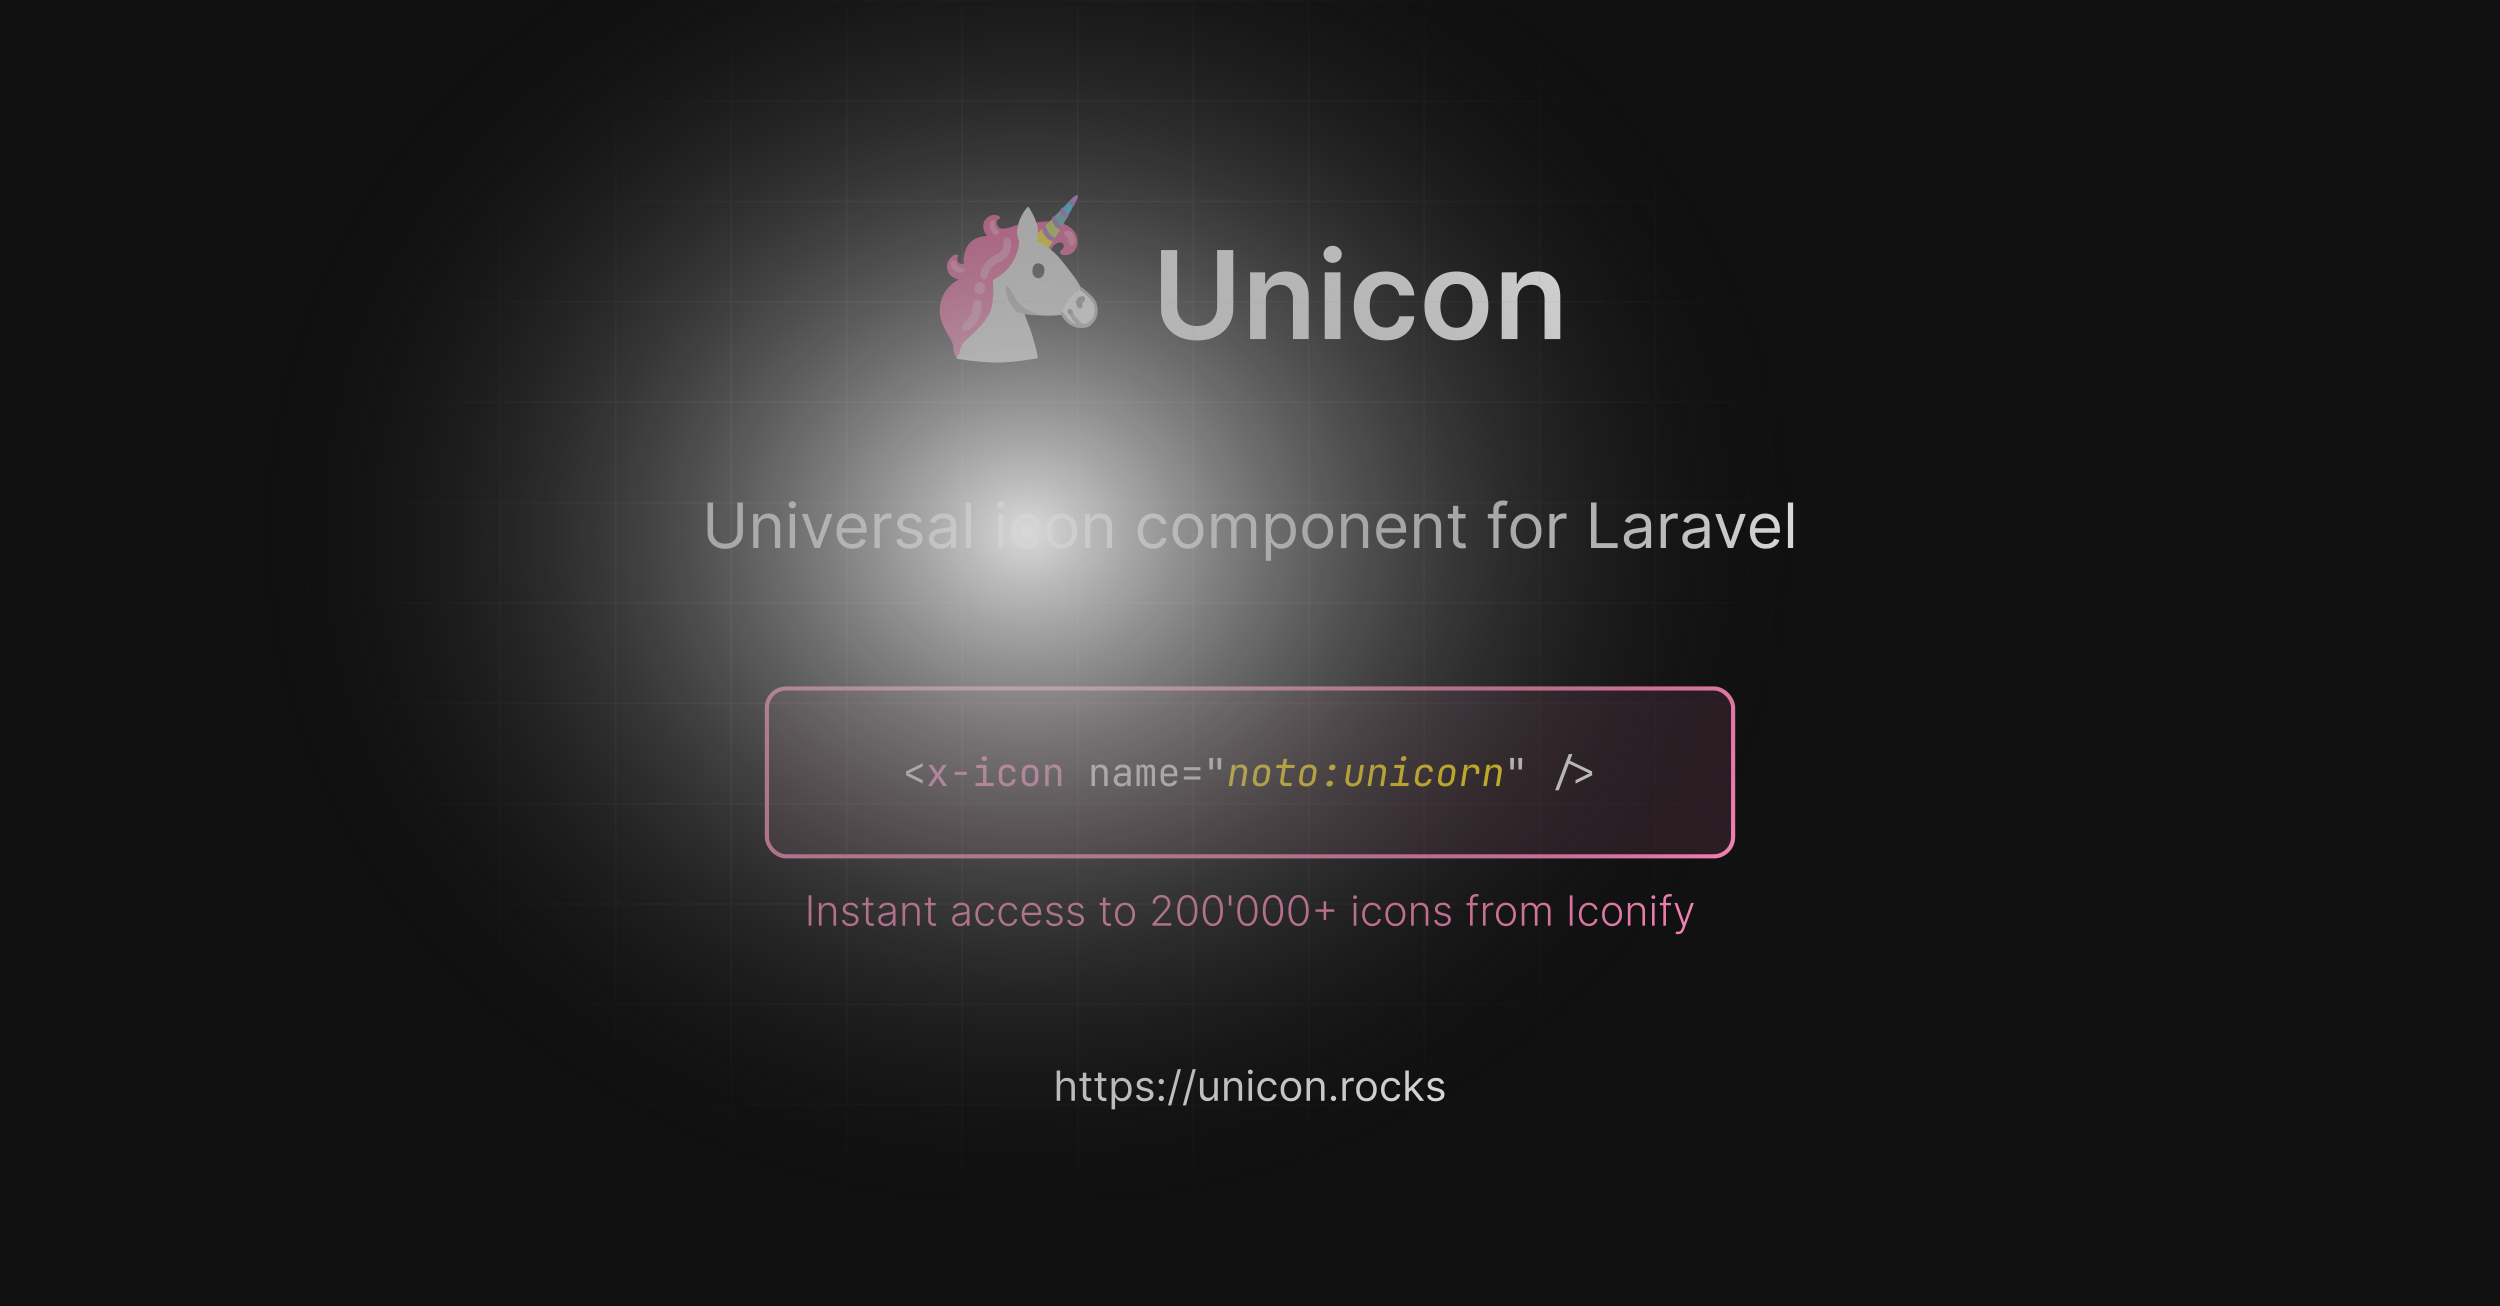 <?xml version="1.0" encoding="utf-8"?>
<svg xmlns="http://www.w3.org/2000/svg" viewBox="0 0 1200 627" width="1200px" height="627px" xmlns:bx="https://boxy-svg.com"><rect width="1200" height="627" style="fill: rgb(17, 17, 17);"/><defs><style>@import url(https://fonts.googleapis.com/css2?family=Inter%3Aital%2Cwght%400%2C100..900&amp;display=swap);</style><radialGradient id="radial-dark" cx="0" cy="0" r="1" gradientUnits="userSpaceOnUse" gradientTransform="matrix(0, 335.114, -379.526, 0, 493.172, 255.536)"><stop stop-color="#D9D9D9"/><stop offset="1" stop-opacity="0"/></radialGradient><linearGradient id="gradient-1"><stop offset="0.394" style="stop-color: rgba(240, 129, 175, 0.24);"/><stop offset="1" style=""/></linearGradient><radialGradient id="gradient-1-0" href="#gradient-1" gradientUnits="userSpaceOnUse" cx="468.374" cy="255.536" r="533.236" gradientTransform="matrix(0.913, 0, 0, 0.793, 172.274, 110.741)"/></defs><path d="M 353.95 241.23 L 356.59 241.23 L 356.59 255.68 Q 356.59 257.92 355.54 259.67 Q 354.49 261.42 352.58 262.43 Q 350.68 263.44 348.11 263.44 Q 345.54 263.44 343.64 262.43 Q 341.73 261.42 340.68 259.67 Q 339.63 257.92 339.63 255.68 L 339.63 241.23 L 342.27 241.23 L 342.27 255.47 Q 342.27 257.06 342.98 258.31 Q 343.68 259.55 344.98 260.26 Q 346.29 260.96 348.11 260.96 Q 349.93 260.96 351.24 260.26 Q 352.55 259.55 353.25 258.31 Q 353.95 257.06 353.95 255.47 Z M 364.05 253.21 L 364.05 263.05 L 361.53 263.05 L 361.53 246.69 L 363.96 246.69 L 363.96 249.25 L 364.17 249.25 Q 364.75 248 365.92 247.24 Q 367.09 246.48 368.95 246.48 Q 370.61 246.48 371.85 247.15 Q 373.1 247.83 373.79 249.2 Q 374.49 250.57 374.49 252.65 L 374.49 263.05 L 371.97 263.05 L 371.97 252.82 Q 371.97 250.9 370.97 249.82 Q 369.97 248.73 368.22 248.73 Q 367.02 248.73 366.08 249.26 Q 365.13 249.78 364.59 250.78 Q 364.05 251.78 364.05 253.21 Z M 379.09 263.05 L 379.09 246.69 L 381.6 246.69 L 381.6 263.05 Z M 380.36 243.96 Q 379.63 243.96 379.1 243.46 Q 378.57 242.96 378.57 242.26 Q 378.57 241.55 379.1 241.05 Q 379.63 240.55 380.36 240.55 Q 381.1 240.55 381.63 241.05 Q 382.15 241.55 382.15 242.26 Q 382.15 242.96 381.63 243.46 Q 381.1 243.96 380.36 243.96 Z M 399.58 246.69 L 393.53 263.05 L 390.98 263.05 L 384.93 246.69 L 387.65 246.69 L 392.17 259.73 L 392.34 259.73 L 396.86 246.69 Z M 409.17 263.39 Q 406.81 263.39 405.1 262.34 Q 403.39 261.29 402.47 259.4 Q 401.55 257.51 401.55 255 Q 401.55 252.48 402.47 250.56 Q 403.39 248.64 405.05 247.56 Q 406.7 246.48 408.92 246.48 Q 410.2 246.48 411.44 246.9 Q 412.69 247.33 413.71 248.28 Q 414.73 249.23 415.34 250.8 Q 415.95 252.37 415.95 254.66 L 415.95 255.72 L 403.34 255.72 L 403.34 253.55 L 413.39 253.55 Q 413.39 252.16 412.84 251.08 Q 412.3 249.99 411.29 249.36 Q 410.28 248.73 408.92 248.73 Q 407.42 248.73 406.32 249.47 Q 405.23 250.21 404.65 251.4 Q 404.06 252.58 404.06 253.93 L 404.06 255.38 Q 404.06 257.24 404.7 258.52 Q 405.35 259.8 406.5 260.47 Q 407.65 261.13 409.17 261.13 Q 410.16 261.13 410.97 260.85 Q 411.77 260.57 412.36 260 Q 412.94 259.43 413.26 258.58 L 415.69 259.26 Q 415.31 260.5 414.4 261.43 Q 413.5 262.36 412.17 262.88 Q 410.84 263.39 409.17 263.39 Z M 419.78 263.05 L 419.78 246.69 L 422.21 246.69 L 422.21 249.16 L 422.38 249.16 Q 422.83 247.95 424 247.19 Q 425.17 246.43 426.64 246.43 Q 426.92 246.43 427.33 246.44 Q 427.75 246.45 427.96 246.48 L 427.96 249.03 Q 427.84 249 427.38 248.93 Q 426.93 248.86 426.43 248.86 Q 425.24 248.86 424.3 249.36 Q 423.37 249.85 422.83 250.72 Q 422.3 251.59 422.3 252.7 L 422.3 263.05 Z M 442.54 250.35 L 440.28 250.99 Q 440.06 250.43 439.65 249.89 Q 439.24 249.35 438.54 249 Q 437.84 248.65 436.74 248.65 Q 435.24 248.65 434.24 249.34 Q 433.25 250.02 433.25 251.08 Q 433.25 252.02 433.93 252.56 Q 434.61 253.1 436.06 253.46 L 438.49 254.06 Q 440.68 254.59 441.76 255.69 Q 442.83 256.78 442.83 258.49 Q 442.83 259.9 442.03 261.01 Q 441.23 262.11 439.79 262.75 Q 438.35 263.39 436.44 263.39 Q 433.94 263.39 432.3 262.31 Q 430.66 261.22 430.22 259.13 L 432.61 258.53 Q 432.95 259.86 433.9 260.52 Q 434.86 261.18 436.4 261.18 Q 438.16 261.18 439.2 260.43 Q 440.24 259.67 440.24 258.62 Q 440.24 257.77 439.64 257.19 Q 439.04 256.61 437.81 256.32 L 435.08 255.68 Q 432.83 255.15 431.78 254.02 Q 430.73 252.9 430.73 251.21 Q 430.73 249.82 431.52 248.76 Q 432.3 247.69 433.66 247.08 Q 435.02 246.48 436.74 246.48 Q 439.17 246.48 440.56 247.54 Q 441.95 248.61 442.54 250.35 Z M 451.44 263.44 Q 449.89 263.44 448.62 262.84 Q 447.35 262.25 446.6 261.13 Q 445.86 260.01 445.86 258.41 Q 445.86 257 446.41 256.12 Q 446.97 255.24 447.89 254.74 Q 448.82 254.24 449.94 253.99 Q 451.07 253.74 452.21 253.59 Q 453.7 253.4 454.63 253.3 Q 455.56 253.2 456 252.95 Q 456.43 252.71 456.43 252.1 L 456.43 252.02 Q 456.43 250.44 455.57 249.56 Q 454.71 248.69 452.97 248.69 Q 451.17 248.69 450.15 249.48 Q 449.13 250.27 448.71 251.16 L 446.33 250.31 Q 446.97 248.82 448.04 247.98 Q 449.11 247.15 450.38 246.81 Q 451.65 246.48 452.89 246.48 Q 453.68 246.48 454.71 246.66 Q 455.73 246.85 456.7 247.42 Q 457.66 248 458.3 249.16 Q 458.94 250.32 458.94 252.27 L 458.94 263.05 L 456.43 263.05 L 456.43 260.84 L 456.3 260.84 Q 456.04 261.37 455.45 261.98 Q 454.85 262.58 453.86 263.01 Q 452.87 263.44 451.44 263.44 Z M 451.82 261.18 Q 453.32 261.18 454.34 260.59 Q 455.37 260.01 455.9 259.08 Q 456.43 258.15 456.43 257.13 L 456.43 254.83 Q 456.27 255.02 455.73 255.17 Q 455.19 255.33 454.49 255.44 Q 453.8 255.55 453.14 255.63 Q 452.48 255.71 452.08 255.77 Q 451.1 255.89 450.25 256.18 Q 449.41 256.46 448.89 257.02 Q 448.37 257.58 448.37 258.53 Q 448.37 259.85 449.35 260.51 Q 450.32 261.18 451.82 261.18 Z M 466.06 241.23 L 466.06 263.05 L 463.55 263.05 L 463.55 241.23 Z M 479.1 263.05 L 479.1 246.69 L 481.62 246.69 L 481.62 263.05 Z M 480.38 243.96 Q 479.65 243.96 479.12 243.46 Q 478.59 242.96 478.59 242.26 Q 478.59 241.55 479.12 241.05 Q 479.65 240.55 480.38 240.55 Q 481.12 240.55 481.64 241.05 Q 482.17 241.55 482.17 242.26 Q 482.17 242.96 481.64 243.46 Q 481.12 243.96 480.38 243.96 Z M 492.87 263.39 Q 490.57 263.39 488.9 262.31 Q 487.24 261.22 486.35 259.31 Q 485.45 257.41 485.45 254.96 Q 485.45 252.46 486.37 250.55 Q 487.3 248.64 488.95 247.56 Q 490.61 246.48 492.82 246.48 Q 494.55 246.48 495.94 247.11 Q 497.32 247.75 498.2 248.9 Q 499.09 250.05 499.3 251.59 L 496.79 251.59 Q 496.5 250.47 495.51 249.6 Q 494.53 248.73 492.87 248.73 Q 491.4 248.73 490.29 249.5 Q 489.19 250.26 488.58 251.64 Q 487.97 253.02 487.97 254.87 Q 487.97 256.77 488.57 258.17 Q 489.17 259.58 490.27 260.36 Q 491.38 261.13 492.87 261.13 Q 493.85 261.13 494.65 260.79 Q 495.44 260.45 496 259.81 Q 496.55 259.17 496.79 258.28 L 499.3 258.28 Q 499.09 259.73 498.25 260.88 Q 497.42 262.04 496.05 262.72 Q 494.68 263.39 492.87 263.39 Z M 509.61 263.39 Q 507.39 263.39 505.73 262.34 Q 504.06 261.28 503.13 259.39 Q 502.19 257.49 502.19 254.96 Q 502.19 252.4 503.13 250.49 Q 504.06 248.58 505.73 247.53 Q 507.39 246.48 509.61 246.48 Q 511.82 246.48 513.49 247.53 Q 515.16 248.58 516.09 250.49 Q 517.02 252.4 517.02 254.96 Q 517.02 257.49 516.09 259.39 Q 515.16 261.28 513.49 262.34 Q 511.82 263.39 509.61 263.39 Z M 509.61 261.13 Q 511.29 261.13 512.38 260.27 Q 513.47 259.41 513.99 258 Q 514.51 256.6 514.51 254.96 Q 514.51 253.31 513.99 251.9 Q 513.47 250.48 512.38 249.61 Q 511.29 248.73 509.61 248.73 Q 507.93 248.73 506.84 249.61 Q 505.75 250.48 505.23 251.9 Q 504.71 253.31 504.71 254.96 Q 504.71 256.6 505.23 258 Q 505.75 259.41 506.84 260.27 Q 507.93 261.13 509.61 261.13 Z M 523.37 253.21 L 523.37 263.05 L 520.86 263.05 L 520.86 246.69 L 523.29 246.69 L 523.29 249.25 L 523.5 249.25 Q 524.08 248 525.25 247.24 Q 526.42 246.48 528.27 246.48 Q 529.94 246.48 531.18 247.15 Q 532.43 247.83 533.12 249.2 Q 533.81 250.57 533.81 252.65 L 533.81 263.05 L 531.3 263.05 L 531.3 252.82 Q 531.3 250.9 530.3 249.82 Q 529.3 248.73 527.55 248.73 Q 526.35 248.73 525.4 249.26 Q 524.46 249.78 523.92 250.78 Q 523.37 251.78 523.37 253.21 Z M 553.51 263.39 Q 551.21 263.39 549.54 262.31 Q 547.88 261.22 546.99 259.31 Q 546.09 257.41 546.09 254.96 Q 546.09 252.46 547.01 250.55 Q 547.94 248.64 549.59 247.56 Q 551.25 246.48 553.46 246.48 Q 555.19 246.48 556.58 247.11 Q 557.96 247.75 558.84 248.9 Q 559.73 250.05 559.94 251.59 L 557.43 251.59 Q 557.14 250.47 556.15 249.6 Q 555.17 248.73 553.51 248.73 Q 552.04 248.73 550.93 249.5 Q 549.83 250.26 549.22 251.64 Q 548.61 253.02 548.61 254.87 Q 548.61 256.77 549.21 258.17 Q 549.81 259.58 550.91 260.36 Q 552.02 261.13 553.51 261.13 Q 554.49 261.13 555.29 260.79 Q 556.09 260.45 556.64 259.81 Q 557.19 259.17 557.43 258.28 L 559.94 258.28 Q 559.73 259.73 558.89 260.88 Q 558.06 262.04 556.69 262.72 Q 555.32 263.39 553.51 263.39 Z M 570.25 263.39 Q 568.03 263.39 566.37 262.34 Q 564.7 261.28 563.77 259.39 Q 562.83 257.49 562.83 254.96 Q 562.83 252.4 563.77 250.49 Q 564.7 248.58 566.37 247.53 Q 568.03 246.48 570.25 246.48 Q 572.47 246.48 574.13 247.53 Q 575.8 248.58 576.73 250.49 Q 577.66 252.4 577.66 254.96 Q 577.66 257.49 576.73 259.39 Q 575.8 261.28 574.13 262.34 Q 572.47 263.39 570.25 263.39 Z M 570.25 261.13 Q 571.93 261.13 573.02 260.27 Q 574.11 259.41 574.63 258 Q 575.15 256.6 575.15 254.96 Q 575.15 253.31 574.63 251.9 Q 574.11 250.48 573.02 249.61 Q 571.93 248.73 570.25 248.73 Q 568.57 248.73 567.48 249.61 Q 566.39 250.48 565.87 251.9 Q 565.35 253.31 565.35 254.96 Q 565.35 256.6 565.87 258 Q 566.39 259.41 567.48 260.27 Q 568.57 261.13 570.25 261.13 Z M 581.5 263.05 L 581.5 246.69 L 583.93 246.69 L 583.93 249.25 L 584.14 249.25 Q 584.65 247.93 585.79 247.21 Q 586.93 246.48 588.53 246.48 Q 590.15 246.48 591.23 247.21 Q 592.31 247.93 592.92 249.25 L 593.09 249.25 Q 593.72 247.98 594.98 247.23 Q 596.23 246.48 597.99 246.48 Q 600.19 246.48 601.58 247.84 Q 602.98 249.21 602.98 252.1 L 602.98 263.05 L 600.46 263.05 L 600.46 252.1 Q 600.46 250.29 599.47 249.51 Q 598.48 248.73 597.14 248.73 Q 595.41 248.73 594.47 249.77 Q 593.52 250.81 593.52 252.4 L 593.52 263.05 L 590.96 263.05 L 590.96 251.84 Q 590.96 250.45 590.06 249.59 Q 589.15 248.73 587.72 248.73 Q 586.74 248.73 585.89 249.26 Q 585.05 249.78 584.53 250.7 Q 584.01 251.62 584.01 252.82 L 584.01 263.05 Z M 607.58 269.19 L 607.58 246.69 L 610.01 246.69 L 610.01 249.29 L 610.31 249.29 Q 610.58 248.86 611.08 248.2 Q 611.57 247.53 612.51 247 Q 613.44 246.48 615.04 246.48 Q 617.1 246.48 618.68 247.51 Q 620.26 248.54 621.14 250.44 Q 622.02 252.33 622.02 254.91 Q 622.02 257.51 621.14 259.41 Q 620.26 261.32 618.69 262.35 Q 617.12 263.39 615.08 263.39 Q 613.5 263.39 612.55 262.87 Q 611.61 262.34 611.09 261.66 Q 610.58 260.99 610.31 260.54 L 610.09 260.54 L 610.09 269.19 Z M 610.05 254.87 Q 610.05 256.72 610.59 258.14 Q 611.14 259.55 612.18 260.34 Q 613.22 261.13 614.74 261.13 Q 616.31 261.13 617.37 260.3 Q 618.43 259.46 618.97 258.04 Q 619.51 256.62 619.51 254.87 Q 619.51 253.14 618.98 251.75 Q 618.46 250.36 617.4 249.55 Q 616.34 248.73 614.74 248.73 Q 613.2 248.73 612.16 249.51 Q 611.12 250.28 610.58 251.66 Q 610.05 253.04 610.05 254.87 Z M 632.51 263.39 Q 630.29 263.39 628.62 262.34 Q 626.96 261.28 626.02 259.39 Q 625.09 257.49 625.09 254.96 Q 625.09 252.4 626.02 250.49 Q 626.96 248.58 628.62 247.53 Q 630.29 246.48 632.51 246.48 Q 634.72 246.48 636.39 247.53 Q 638.06 248.58 638.99 250.49 Q 639.92 252.4 639.92 254.96 Q 639.92 257.49 638.99 259.39 Q 638.06 261.28 636.39 262.34 Q 634.72 263.39 632.51 263.39 Z M 632.51 261.13 Q 634.19 261.13 635.28 260.27 Q 636.36 259.41 636.89 258 Q 637.41 256.6 637.41 254.96 Q 637.41 253.31 636.89 251.9 Q 636.36 250.48 635.28 249.61 Q 634.19 248.73 632.51 248.73 Q 630.82 248.73 629.74 249.61 Q 628.65 250.48 628.13 251.9 Q 627.61 253.31 627.61 254.96 Q 627.61 256.6 628.13 258 Q 628.65 259.41 629.74 260.27 Q 630.82 261.13 632.51 261.13 Z M 646.27 253.21 L 646.27 263.05 L 643.76 263.05 L 643.76 246.69 L 646.19 246.69 L 646.19 249.25 L 646.4 249.25 Q 646.98 248 648.15 247.24 Q 649.32 246.48 651.17 246.48 Q 652.83 246.48 654.08 247.15 Q 655.33 247.83 656.02 249.2 Q 656.71 250.57 656.71 252.65 L 656.71 263.05 L 654.2 263.05 L 654.2 252.82 Q 654.2 250.9 653.2 249.82 Q 652.2 248.73 650.45 248.73 Q 649.24 248.73 648.3 249.26 Q 647.36 249.78 646.82 250.78 Q 646.27 251.78 646.27 253.21 Z M 668.17 263.39 Q 665.81 263.39 664.1 262.34 Q 662.39 261.29 661.47 259.4 Q 660.55 257.51 660.55 255 Q 660.55 252.48 661.47 250.56 Q 662.39 248.64 664.05 247.56 Q 665.7 246.48 667.92 246.48 Q 669.2 246.48 670.44 246.9 Q 671.69 247.33 672.71 248.28 Q 673.73 249.23 674.34 250.8 Q 674.95 252.37 674.95 254.66 L 674.95 255.72 L 662.34 255.72 L 662.34 253.55 L 672.39 253.55 Q 672.39 252.16 671.84 251.08 Q 671.3 249.99 670.29 249.36 Q 669.28 248.73 667.92 248.73 Q 666.42 248.73 665.32 249.47 Q 664.23 250.21 663.65 251.4 Q 663.06 252.58 663.06 253.93 L 663.06 255.38 Q 663.06 257.24 663.7 258.52 Q 664.35 259.8 665.5 260.47 Q 666.65 261.13 668.17 261.13 Q 669.16 261.13 669.97 260.85 Q 670.77 260.57 671.36 260 Q 671.94 259.43 672.26 258.58 L 674.69 259.26 Q 674.31 260.5 673.4 261.43 Q 672.5 262.36 671.17 262.88 Q 669.84 263.39 668.17 263.39 Z M 681.3 253.21 L 681.3 263.05 L 678.79 263.05 L 678.79 246.69 L 681.22 246.69 L 681.22 249.25 L 681.43 249.25 Q 682.01 248 683.18 247.24 Q 684.35 246.48 686.2 246.48 Q 687.87 246.48 689.11 247.15 Q 690.36 247.83 691.05 249.2 Q 691.74 250.57 691.74 252.65 L 691.74 263.05 L 689.23 263.05 L 689.23 252.82 Q 689.23 250.9 688.23 249.82 Q 687.23 248.73 685.48 248.73 Q 684.28 248.73 683.33 249.26 Q 682.39 249.78 681.85 250.78 Q 681.3 251.78 681.3 253.21 Z M 703.46 246.69 L 703.46 248.82 L 694.98 248.82 L 694.98 246.69 Z M 697.45 242.77 L 699.97 242.77 L 699.97 258.36 Q 699.97 259.43 700.28 259.96 Q 700.59 260.48 701.09 260.66 Q 701.59 260.84 702.14 260.84 Q 702.56 260.84 702.82 260.79 Q 703.09 260.74 703.25 260.71 L 703.76 262.97 Q 703.5 263.06 703.05 263.16 Q 702.59 263.27 701.88 263.27 Q 700.82 263.27 699.8 262.81 Q 698.78 262.35 698.12 261.41 Q 697.45 260.47 697.45 259.05 Z M 722.97 246.69 L 722.97 248.82 L 714.15 248.82 L 714.15 246.69 Z M 716.8 263.05 L 716.8 244.43 Q 716.8 243.02 717.46 242.09 Q 718.12 241.15 719.17 240.68 Q 720.23 240.21 721.4 240.21 Q 722.32 240.21 722.91 240.36 Q 723.5 240.51 723.78 240.64 L 723.06 242.81 Q 722.87 242.75 722.53 242.65 Q 722.2 242.55 721.65 242.55 Q 720.41 242.55 719.86 243.18 Q 719.31 243.81 719.31 245.03 L 719.31 263.05 Z M 732.48 263.39 Q 730.27 263.39 728.6 262.34 Q 726.93 261.28 726 259.39 Q 725.07 257.49 725.07 254.96 Q 725.07 252.4 726 250.49 Q 726.93 248.58 728.6 247.53 Q 730.27 246.48 732.48 246.48 Q 734.7 246.48 736.37 247.53 Q 738.03 248.58 738.97 250.49 Q 739.9 252.4 739.9 254.96 Q 739.9 257.49 738.97 259.39 Q 738.03 261.28 736.37 262.34 Q 734.7 263.39 732.48 263.39 Z M 732.48 261.13 Q 734.17 261.13 735.25 260.27 Q 736.34 259.41 736.86 258 Q 737.38 256.6 737.38 254.96 Q 737.38 253.31 736.86 251.9 Q 736.34 250.48 735.25 249.61 Q 734.17 248.73 732.48 248.73 Q 730.8 248.73 729.71 249.61 Q 728.63 250.48 728.11 251.9 Q 727.58 253.31 727.58 254.96 Q 727.58 256.6 728.11 258 Q 728.63 259.41 729.71 260.27 Q 730.8 261.13 732.48 261.13 Z M 743.73 263.05 L 743.73 246.69 L 746.16 246.69 L 746.16 249.16 L 746.33 249.16 Q 746.78 247.95 747.95 247.19 Q 749.13 246.43 750.6 246.43 Q 750.87 246.43 751.29 246.44 Q 751.7 246.45 751.92 246.48 L 751.92 249.03 Q 751.79 249 751.34 248.93 Q 750.88 248.86 750.38 248.86 Q 749.19 248.86 748.26 249.36 Q 747.32 249.85 746.79 250.72 Q 746.25 251.59 746.25 252.7 L 746.25 263.05 Z M 763.68 263.05 L 763.68 241.23 L 766.32 241.23 L 766.32 260.71 L 776.46 260.71 L 776.46 263.05 Z M 785.03 263.44 Q 783.47 263.44 782.2 262.84 Q 780.94 262.25 780.19 261.13 Q 779.44 260.01 779.44 258.41 Q 779.44 257 780 256.12 Q 780.55 255.24 781.48 254.74 Q 782.41 254.24 783.53 253.99 Q 784.65 253.74 785.79 253.59 Q 787.29 253.4 788.22 253.3 Q 789.15 253.2 789.58 252.95 Q 790.01 252.71 790.01 252.1 L 790.01 252.02 Q 790.01 250.44 789.15 249.56 Q 788.3 248.69 786.56 248.69 Q 784.76 248.69 783.74 249.48 Q 782.71 250.27 782.3 251.16 L 779.91 250.31 Q 780.55 248.82 781.62 247.98 Q 782.69 247.15 783.97 246.81 Q 785.24 246.48 786.48 246.48 Q 787.26 246.48 788.29 246.66 Q 789.32 246.85 790.28 247.42 Q 791.25 248 791.89 249.16 Q 792.53 250.32 792.53 252.27 L 792.53 263.05 L 790.01 263.05 L 790.01 260.84 L 789.88 260.84 Q 789.63 261.37 789.03 261.98 Q 788.44 262.58 787.44 263.01 Q 786.45 263.44 785.03 263.44 Z M 785.41 261.18 Q 786.9 261.18 787.93 260.59 Q 788.96 260.01 789.49 259.08 Q 790.01 258.15 790.01 257.13 L 790.01 254.83 Q 789.85 255.02 789.31 255.17 Q 788.78 255.33 788.08 255.44 Q 787.38 255.55 786.73 255.63 Q 786.07 255.71 785.67 255.77 Q 784.69 255.89 783.84 256.18 Q 782.99 256.46 782.48 257.02 Q 781.96 257.58 781.96 258.53 Q 781.96 259.85 782.93 260.51 Q 783.91 261.18 785.41 261.18 Z M 797.13 263.05 L 797.13 246.69 L 799.55 246.69 L 799.55 249.16 L 799.72 249.16 Q 800.17 247.95 801.34 247.19 Q 802.52 246.43 803.99 246.43 Q 804.26 246.43 804.68 246.44 Q 805.09 246.45 805.31 246.48 L 805.31 249.03 Q 805.18 249 804.73 248.93 Q 804.27 248.86 803.77 248.86 Q 802.58 248.86 801.65 249.36 Q 800.72 249.85 800.18 250.72 Q 799.64 251.59 799.64 252.7 L 799.64 263.05 Z M 813.1 263.44 Q 811.55 263.44 810.28 262.84 Q 809.01 262.25 808.27 261.13 Q 807.52 260.01 807.52 258.41 Q 807.52 257 808.08 256.12 Q 808.63 255.24 809.56 254.74 Q 810.48 254.24 811.61 253.99 Q 812.73 253.74 813.87 253.59 Q 815.36 253.4 816.3 253.3 Q 817.23 253.2 817.66 252.95 Q 818.09 252.71 818.09 252.1 L 818.09 252.02 Q 818.09 250.44 817.23 249.56 Q 816.38 248.69 814.64 248.69 Q 812.84 248.69 811.82 249.48 Q 810.79 250.27 810.38 251.16 L 807.99 250.31 Q 808.63 248.82 809.7 247.98 Q 810.77 247.15 812.04 246.81 Q 813.32 246.48 814.55 246.48 Q 815.34 246.48 816.37 246.66 Q 817.4 246.85 818.36 247.42 Q 819.33 248 819.97 249.16 Q 820.6 250.32 820.6 252.27 L 820.6 263.05 L 818.09 263.05 L 818.09 260.84 L 817.96 260.84 Q 817.71 261.37 817.11 261.98 Q 816.51 262.58 815.52 263.01 Q 814.53 263.44 813.1 263.44 Z M 813.49 261.18 Q 814.98 261.18 816.01 260.59 Q 817.04 260.01 817.56 259.08 Q 818.09 258.15 818.09 257.13 L 818.09 254.83 Q 817.93 255.02 817.39 255.17 Q 816.85 255.33 816.16 255.44 Q 815.46 255.55 814.8 255.63 Q 814.15 255.71 813.74 255.77 Q 812.76 255.89 811.92 256.18 Q 811.07 256.46 810.55 257.02 Q 810.04 257.58 810.04 258.53 Q 810.04 259.85 811.01 260.51 Q 811.99 261.18 813.49 261.18 Z M 837.99 246.69 L 831.94 263.05 L 829.38 263.05 L 823.33 246.69 L 826.06 246.69 L 830.58 259.73 L 830.75 259.73 L 835.26 246.69 Z M 847.58 263.39 Q 845.21 263.39 843.5 262.34 Q 841.8 261.29 840.87 259.4 Q 839.95 257.51 839.95 255 Q 839.95 252.48 840.87 250.56 Q 841.8 248.64 843.45 247.56 Q 845.11 246.48 847.32 246.48 Q 848.6 246.48 849.85 246.9 Q 851.1 247.33 852.12 248.28 Q 853.14 249.23 853.75 250.8 Q 854.36 252.37 854.36 254.66 L 854.36 255.72 L 841.74 255.72 L 841.74 253.55 L 851.8 253.55 Q 851.8 252.16 851.25 251.08 Q 850.7 249.99 849.69 249.36 Q 848.69 248.73 847.32 248.73 Q 845.82 248.73 844.73 249.47 Q 843.64 250.21 843.05 251.4 Q 842.47 252.58 842.47 253.93 L 842.47 255.38 Q 842.47 257.24 843.11 258.52 Q 843.76 259.8 844.91 260.47 Q 846.06 261.13 847.58 261.13 Q 848.57 261.13 849.38 260.85 Q 850.18 260.57 850.77 260 Q 851.35 259.43 851.67 258.58 L 854.1 259.26 Q 853.72 260.5 852.81 261.43 Q 851.91 262.36 850.57 262.88 Q 849.24 263.39 847.58 263.39 Z M 860.7 241.23 L 860.7 263.05 L 858.19 263.05 L 858.19 241.23 Z" style="fill: rgb(223, 223, 223); text-wrap-mode: nowrap;"/><g transform="matrix(1, 0, 0, 1, -0, -35.185)"><path d="M 389.47 464.96 L 389.47 479.51 L 388.14 479.51 L 388.14 464.96 Z M 394.33 472.69 L 394.33 479.51 L 393.07 479.51 L 393.07 468.6 L 394.3 468.6 L 394.3 470.31 L 394.41 470.31 Q 394.79 469.47 395.61 468.96 Q 396.42 468.46 397.62 468.46 Q 398.72 468.46 399.55 468.91 Q 400.39 469.37 400.85 470.26 Q 401.32 471.15 401.32 472.44 L 401.32 479.51 L 400.06 479.51 L 400.06 472.52 Q 400.06 471.18 399.31 470.4 Q 398.56 469.61 397.3 469.61 Q 396.44 469.61 395.77 469.98 Q 395.1 470.35 394.72 471.05 Q 394.33 471.74 394.33 472.69 Z M 411.98 470.99 L 410.82 471.32 Q 410.65 470.83 410.34 470.43 Q 410.03 470.03 409.53 469.8 Q 409.03 469.56 408.29 469.56 Q 407.18 469.56 406.47 470.09 Q 405.76 470.62 405.76 471.45 Q 405.76 472.15 406.25 472.59 Q 406.73 473.02 407.75 473.28 L 409.4 473.68 Q 410.77 474.02 411.45 474.74 Q 412.14 475.47 412.14 476.56 Q 412.14 477.48 411.63 478.2 Q 411.12 478.92 410.2 479.33 Q 409.29 479.74 408.09 479.74 Q 406.49 479.74 405.46 479.01 Q 404.42 478.29 404.13 476.93 L 405.34 476.63 Q 405.58 477.6 406.26 478.1 Q 406.95 478.6 408.07 478.6 Q 409.33 478.6 410.08 478.03 Q 410.83 477.47 410.83 476.62 Q 410.83 475.96 410.39 475.51 Q 409.95 475.05 409.06 474.84 L 407.27 474.42 Q 405.85 474.07 405.17 473.34 Q 404.49 472.6 404.49 471.5 Q 404.49 470.6 404.98 469.92 Q 405.47 469.23 406.33 468.84 Q 407.19 468.45 408.29 468.45 Q 409.79 468.45 410.69 469.13 Q 411.58 469.81 411.98 470.99 Z M 419.21 468.6 L 419.21 469.7 L 414 469.7 L 414 468.6 Z M 415.63 465.99 L 416.9 465.99 L 416.9 476.66 Q 416.9 477.34 417.13 477.73 Q 417.37 478.12 417.74 478.28 Q 418.12 478.44 418.55 478.44 Q 418.8 478.44 418.97 478.4 Q 419.15 478.37 419.29 478.34 L 419.56 479.48 Q 419.37 479.55 419.1 479.61 Q 418.83 479.67 418.43 479.67 Q 417.74 479.67 417.09 479.37 Q 416.45 479.06 416.04 478.46 Q 415.63 477.85 415.63 476.96 Z M 425.13 479.76 Q 424.14 479.76 423.33 479.37 Q 422.51 478.98 422.03 478.25 Q 421.54 477.51 421.54 476.46 Q 421.54 475.65 421.85 475.1 Q 422.15 474.54 422.71 474.19 Q 423.28 473.83 424.04 473.63 Q 424.81 473.42 425.73 473.31 Q 426.65 473.19 427.28 473.11 Q 427.92 473.02 428.25 472.84 Q 428.59 472.65 428.59 472.24 L 428.59 471.99 Q 428.59 470.87 427.92 470.23 Q 427.26 469.59 426.02 469.59 Q 424.84 469.59 424.1 470.1 Q 423.35 470.62 423.06 471.33 L 421.85 470.89 Q 422.22 470 422.88 469.46 Q 423.53 468.93 424.34 468.69 Q 425.15 468.45 425.98 468.45 Q 426.61 468.45 427.28 468.61 Q 427.96 468.78 428.55 469.18 Q 429.13 469.58 429.49 470.29 Q 429.85 471.01 429.85 472.1 L 429.85 479.51 L 428.59 479.51 L 428.59 477.78 L 428.51 477.78 Q 428.28 478.27 427.83 478.72 Q 427.39 479.17 426.71 479.47 Q 426.04 479.76 425.13 479.76 Z M 425.3 478.6 Q 426.31 478.6 427.05 478.15 Q 427.79 477.7 428.19 476.96 Q 428.59 476.22 428.59 475.32 L 428.59 473.75 Q 428.45 473.88 428.12 473.99 Q 427.79 474.1 427.36 474.18 Q 426.93 474.26 426.5 474.32 Q 426.07 474.37 425.73 474.42 Q 424.81 474.53 424.16 474.77 Q 423.5 475.01 423.15 475.43 Q 422.81 475.86 422.81 476.52 Q 422.81 477.51 423.52 478.06 Q 424.23 478.6 425.3 478.6 Z M 434.47 472.69 L 434.47 479.51 L 433.21 479.51 L 433.21 468.6 L 434.44 468.6 L 434.44 470.31 L 434.55 470.31 Q 434.93 469.47 435.75 468.96 Q 436.56 468.46 437.76 468.46 Q 438.86 468.46 439.7 468.91 Q 440.53 469.37 440.99 470.26 Q 441.46 471.15 441.46 472.44 L 441.46 479.51 L 440.2 479.51 L 440.2 472.52 Q 440.2 471.18 439.45 470.4 Q 438.7 469.61 437.44 469.61 Q 436.58 469.61 435.91 469.98 Q 435.25 470.35 434.86 471.05 Q 434.47 471.74 434.47 472.69 Z M 449.1 468.6 L 449.1 469.7 L 443.89 469.7 L 443.89 468.6 Z M 445.52 465.99 L 446.79 465.99 L 446.79 476.66 Q 446.79 477.34 447.02 477.73 Q 447.26 478.12 447.63 478.28 Q 448.01 478.44 448.44 478.44 Q 448.69 478.44 448.86 478.4 Q 449.04 478.37 449.18 478.34 L 449.45 479.48 Q 449.26 479.55 448.99 479.61 Q 448.72 479.67 448.32 479.67 Q 447.63 479.67 446.98 479.37 Q 446.34 479.06 445.93 478.46 Q 445.52 477.85 445.52 476.96 Z M 460.64 479.76 Q 459.65 479.76 458.83 479.37 Q 458.02 478.98 457.53 478.25 Q 457.05 477.51 457.05 476.46 Q 457.05 475.65 457.36 475.1 Q 457.66 474.54 458.22 474.19 Q 458.78 473.83 459.55 473.63 Q 460.32 473.42 461.24 473.31 Q 462.16 473.19 462.79 473.11 Q 463.43 473.02 463.76 472.84 Q 464.1 472.65 464.1 472.24 L 464.1 471.99 Q 464.1 470.87 463.43 470.23 Q 462.77 469.59 461.52 469.59 Q 460.35 469.59 459.6 470.1 Q 458.86 470.62 458.56 471.33 L 457.36 470.89 Q 457.73 470 458.39 469.46 Q 459.04 468.93 459.85 468.69 Q 460.66 468.45 461.49 468.45 Q 462.11 468.45 462.79 468.61 Q 463.47 468.78 464.05 469.18 Q 464.64 469.58 465 470.29 Q 465.36 471.01 465.36 472.1 L 465.36 479.51 L 464.1 479.51 L 464.1 477.78 L 464.02 477.78 Q 463.79 478.27 463.34 478.72 Q 462.9 479.17 462.22 479.47 Q 461.55 479.76 460.64 479.76 Z M 460.81 478.6 Q 461.82 478.6 462.55 478.15 Q 463.29 477.7 463.69 476.96 Q 464.1 476.22 464.1 475.32 L 464.1 473.75 Q 463.95 473.88 463.62 473.99 Q 463.29 474.1 462.86 474.18 Q 462.43 474.26 462.01 474.32 Q 461.58 474.37 461.24 474.42 Q 460.32 474.53 459.66 474.77 Q 459.01 475.01 458.66 475.43 Q 458.31 475.86 458.31 476.52 Q 458.31 477.51 459.02 478.06 Q 459.73 478.6 460.81 478.6 Z M 472.98 479.74 Q 471.51 479.74 470.43 479 Q 469.35 478.27 468.75 477 Q 468.15 475.73 468.15 474.1 Q 468.15 472.46 468.76 471.18 Q 469.37 469.91 470.45 469.18 Q 471.53 468.45 472.96 468.45 Q 474.05 468.45 474.94 468.87 Q 475.82 469.29 476.4 470.06 Q 476.98 470.82 477.13 471.84 L 475.85 471.84 Q 475.65 470.91 474.9 470.26 Q 474.14 469.6 472.98 469.6 Q 471.93 469.6 471.13 470.16 Q 470.33 470.73 469.88 471.73 Q 469.43 472.74 469.43 474.06 Q 469.43 475.39 469.87 476.41 Q 470.31 477.43 471.1 478 Q 471.9 478.58 472.98 478.58 Q 473.7 478.58 474.3 478.3 Q 474.9 478.03 475.31 477.53 Q 475.72 477.02 475.86 476.33 L 477.14 476.33 Q 477 477.31 476.44 478.08 Q 475.88 478.85 475 479.29 Q 474.11 479.74 472.98 479.74 Z M 484.11 479.74 Q 482.65 479.74 481.56 479 Q 480.48 478.27 479.88 477 Q 479.29 475.73 479.29 474.1 Q 479.29 472.46 479.89 471.18 Q 480.5 469.91 481.58 469.18 Q 482.66 468.45 484.09 468.45 Q 485.18 468.45 486.07 468.87 Q 486.96 469.29 487.54 470.06 Q 488.11 470.82 488.26 471.84 L 486.99 471.84 Q 486.79 470.91 486.03 470.26 Q 485.27 469.6 484.11 469.6 Q 483.07 469.6 482.26 470.16 Q 481.46 470.73 481.01 471.73 Q 480.56 472.74 480.56 474.06 Q 480.56 475.39 481 476.41 Q 481.44 477.43 482.24 478 Q 483.04 478.58 484.11 478.58 Q 484.83 478.58 485.43 478.3 Q 486.03 478.03 486.44 477.53 Q 486.85 477.02 486.99 476.33 L 488.27 476.33 Q 488.13 477.31 487.57 478.08 Q 487.01 478.85 486.13 479.29 Q 485.25 479.74 484.11 479.74 Z M 495.38 479.74 Q 493.86 479.74 492.74 479.02 Q 491.63 478.31 491.02 477.04 Q 490.41 475.77 490.41 474.12 Q 490.41 472.47 491.02 471.19 Q 491.63 469.91 492.7 469.18 Q 493.78 468.45 495.19 468.45 Q 496.08 468.45 496.9 468.77 Q 497.73 469.1 498.38 469.76 Q 499.04 470.42 499.42 471.43 Q 499.81 472.43 499.81 473.8 L 499.81 474.43 L 491.29 474.43 L 491.29 473.31 L 498.52 473.31 Q 498.52 472.26 498.09 471.42 Q 497.67 470.58 496.92 470.09 Q 496.17 469.6 495.19 469.6 Q 494.15 469.6 493.37 470.15 Q 492.58 470.71 492.13 471.62 Q 491.69 472.53 491.68 473.61 L 491.68 474.27 Q 491.68 475.57 492.13 476.54 Q 492.58 477.51 493.42 478.04 Q 494.25 478.58 495.38 478.58 Q 496.16 478.58 496.74 478.34 Q 497.33 478.09 497.73 477.69 Q 498.13 477.28 498.34 476.79 L 499.54 477.18 Q 499.29 477.87 498.72 478.45 Q 498.16 479.03 497.32 479.38 Q 496.48 479.74 495.38 479.74 Z M 509.91 470.99 L 508.75 471.32 Q 508.58 470.83 508.27 470.43 Q 507.96 470.03 507.46 469.8 Q 506.96 469.56 506.22 469.56 Q 505.11 469.56 504.4 470.09 Q 503.69 470.62 503.69 471.45 Q 503.69 472.15 504.18 472.59 Q 504.66 473.02 505.68 473.28 L 507.33 473.68 Q 508.7 474.02 509.38 474.74 Q 510.07 475.47 510.07 476.56 Q 510.07 477.48 509.56 478.2 Q 509.05 478.92 508.13 479.33 Q 507.22 479.74 506.02 479.74 Q 504.42 479.74 503.38 479.01 Q 502.35 478.29 502.06 476.93 L 503.27 476.63 Q 503.51 477.6 504.19 478.1 Q 504.88 478.6 506 478.6 Q 507.26 478.6 508.01 478.03 Q 508.76 477.47 508.76 476.62 Q 508.76 475.96 508.32 475.51 Q 507.88 475.05 506.99 474.84 L 505.2 474.42 Q 503.78 474.07 503.1 473.34 Q 502.42 472.6 502.42 471.5 Q 502.42 470.6 502.91 469.92 Q 503.4 469.23 504.26 468.84 Q 505.12 468.45 506.22 468.45 Q 507.72 468.45 508.62 469.13 Q 509.51 469.81 509.91 470.99 Z M 520.17 470.99 L 519.01 471.32 Q 518.84 470.83 518.53 470.43 Q 518.22 470.03 517.72 469.8 Q 517.21 469.56 516.48 469.56 Q 515.37 469.56 514.66 470.09 Q 513.95 470.62 513.95 471.45 Q 513.95 472.15 514.43 472.59 Q 514.92 473.02 515.94 473.28 L 517.58 473.68 Q 518.96 474.02 519.64 474.74 Q 520.33 475.47 520.33 476.56 Q 520.33 477.48 519.81 478.2 Q 519.3 478.92 518.39 479.33 Q 517.48 479.74 516.28 479.74 Q 514.68 479.74 513.64 479.01 Q 512.61 478.29 512.31 476.93 L 513.53 476.63 Q 513.76 477.6 514.45 478.1 Q 515.13 478.6 516.26 478.6 Q 517.51 478.6 518.27 478.03 Q 519.02 477.47 519.02 476.62 Q 519.02 475.96 518.58 475.51 Q 518.14 475.05 517.24 474.84 L 515.46 474.42 Q 514.04 474.07 513.36 473.34 Q 512.68 472.6 512.68 471.5 Q 512.68 470.6 513.17 469.92 Q 513.66 469.23 514.52 468.84 Q 515.38 468.45 516.48 468.45 Q 517.97 468.45 518.87 469.13 Q 519.77 469.81 520.17 470.99 Z M 533.01 468.6 L 533.01 469.7 L 527.81 469.7 L 527.81 468.6 Z M 529.43 465.99 L 530.7 465.99 L 530.7 476.66 Q 530.7 477.34 530.94 477.73 Q 531.17 478.12 531.55 478.28 Q 531.93 478.44 532.35 478.44 Q 532.6 478.44 532.78 478.4 Q 532.95 478.37 533.09 478.34 L 533.36 479.48 Q 533.18 479.55 532.91 479.61 Q 532.64 479.67 532.24 479.67 Q 531.54 479.67 530.9 479.37 Q 530.26 479.06 529.84 478.46 Q 529.43 477.85 529.43 476.96 Z M 540.01 479.74 Q 538.6 479.74 537.51 479.02 Q 536.43 478.3 535.82 477.03 Q 535.21 475.77 535.21 474.1 Q 535.21 472.43 535.82 471.15 Q 536.43 469.88 537.51 469.16 Q 538.6 468.45 540.01 468.45 Q 541.42 468.45 542.5 469.17 Q 543.58 469.88 544.2 471.16 Q 544.81 472.43 544.81 474.1 Q 544.81 475.77 544.2 477.03 Q 543.59 478.3 542.51 479.02 Q 541.42 479.74 540.01 479.74 Z M 540.01 478.58 Q 541.15 478.58 541.93 477.97 Q 542.72 477.36 543.13 476.34 Q 543.54 475.32 543.54 474.1 Q 543.54 472.88 543.13 471.86 Q 542.72 470.84 541.93 470.22 Q 541.15 469.6 540.01 469.6 Q 538.88 469.6 538.09 470.22 Q 537.3 470.84 536.89 471.86 Q 536.48 472.88 536.48 474.1 Q 536.48 475.32 536.89 476.34 Q 537.3 477.36 538.08 477.97 Q 538.87 478.58 540.01 478.58 Z M 553.17 479.51 L 553.17 478.53 L 557.92 473.19 Q 558.85 472.14 559.42 471.4 Q 559.98 470.65 560.24 470.02 Q 560.5 469.39 560.5 468.71 Q 560.5 467.87 560.11 467.25 Q 559.73 466.63 559.05 466.28 Q 558.38 465.94 557.53 465.94 Q 556.64 465.94 555.97 466.32 Q 555.3 466.7 554.93 467.37 Q 554.56 468.04 554.56 468.9 L 553.29 468.9 Q 553.29 467.7 553.84 466.76 Q 554.4 465.83 555.37 465.3 Q 556.34 464.76 557.57 464.76 Q 558.78 464.76 559.73 465.29 Q 560.67 465.81 561.21 466.7 Q 561.75 467.6 561.75 468.71 Q 561.75 469.51 561.47 470.26 Q 561.19 471.01 560.51 471.94 Q 559.83 472.86 558.62 474.2 L 555.01 478.22 L 555.01 478.31 L 562.21 478.31 L 562.21 479.51 Z M 569.89 479.71 Q 568.36 479.71 567.28 478.82 Q 566.19 477.94 565.61 476.26 Q 565.04 474.59 565.04 472.24 Q 565.04 469.89 565.61 468.22 Q 566.19 466.55 567.28 465.66 Q 568.37 464.76 569.89 464.76 Q 571.41 464.76 572.5 465.66 Q 573.59 466.55 574.17 468.22 Q 574.75 469.89 574.75 472.24 Q 574.75 474.59 574.17 476.26 Q 573.59 477.94 572.51 478.82 Q 571.43 479.71 569.89 479.71 Z M 569.89 478.51 Q 571.58 478.51 572.52 476.87 Q 573.47 475.23 573.47 472.24 Q 573.47 470.25 573.04 468.84 Q 572.61 467.43 571.81 466.68 Q 571.01 465.94 569.89 465.94 Q 568.22 465.94 567.27 467.59 Q 566.32 469.25 566.32 472.24 Q 566.32 474.22 566.75 475.63 Q 567.18 477.04 567.98 477.78 Q 568.78 478.51 569.89 478.51 Z M 582.16 479.71 Q 580.62 479.71 579.54 478.82 Q 578.46 477.94 577.88 476.26 Q 577.3 474.59 577.3 472.24 Q 577.3 469.89 577.88 468.22 Q 578.46 466.55 579.55 465.66 Q 580.64 464.76 582.16 464.76 Q 583.68 464.76 584.77 465.66 Q 585.86 466.55 586.44 468.22 Q 587.02 469.89 587.02 472.24 Q 587.02 474.59 586.44 476.26 Q 585.86 477.94 584.78 478.82 Q 583.69 479.71 582.16 479.71 Z M 582.16 478.51 Q 583.84 478.51 584.79 476.87 Q 585.73 475.23 585.73 472.24 Q 585.73 470.25 585.3 468.84 Q 584.87 467.43 584.07 466.68 Q 583.27 465.94 582.16 465.94 Q 580.49 465.94 579.54 467.59 Q 578.59 469.25 578.59 472.24 Q 578.59 474.22 579.02 475.63 Q 579.45 477.04 580.24 477.78 Q 581.04 478.51 582.16 478.51 Z M 591.04 464.96 L 591.04 469.81 L 589.85 469.81 L 589.85 464.96 Z M 598.75 479.71 Q 597.22 479.71 596.14 478.82 Q 595.05 477.94 594.47 476.26 Q 593.89 474.59 593.89 472.24 Q 593.89 469.89 594.47 468.22 Q 595.05 466.55 596.14 465.66 Q 597.23 464.76 598.75 464.76 Q 600.27 464.76 601.36 465.66 Q 602.45 466.55 603.03 468.22 Q 603.61 469.89 603.61 472.24 Q 603.61 474.59 603.03 476.26 Q 602.45 477.94 601.37 478.82 Q 600.29 479.71 598.75 479.71 Z M 598.75 478.51 Q 600.44 478.51 601.38 476.87 Q 602.33 475.23 602.33 472.24 Q 602.33 470.25 601.9 468.84 Q 601.47 467.43 600.67 466.68 Q 599.87 465.94 598.75 465.94 Q 597.08 465.94 596.13 467.59 Q 595.18 469.25 595.18 472.24 Q 595.18 474.22 595.61 475.63 Q 596.04 477.04 596.84 477.78 Q 597.64 478.51 598.75 478.51 Z M 611.03 479.71 Q 609.49 479.71 608.41 478.82 Q 607.33 477.94 606.75 476.26 Q 606.17 474.59 606.17 472.24 Q 606.17 469.89 606.75 468.22 Q 607.33 466.55 608.42 465.66 Q 609.51 464.76 611.03 464.76 Q 612.55 464.76 613.64 465.66 Q 614.73 466.55 615.31 468.22 Q 615.88 469.89 615.88 472.24 Q 615.88 474.59 615.31 476.26 Q 614.73 477.94 613.64 478.82 Q 612.56 479.71 611.03 479.71 Z M 611.03 478.51 Q 612.71 478.51 613.65 476.87 Q 614.6 475.23 614.6 472.24 Q 614.6 470.25 614.17 468.84 Q 613.74 467.43 612.94 466.68 Q 612.14 465.94 611.03 465.94 Q 609.36 465.94 608.41 467.59 Q 607.45 469.25 607.45 472.24 Q 607.45 474.22 607.88 475.63 Q 608.31 477.04 609.11 477.78 Q 609.91 478.51 611.03 478.51 Z M 623.3 479.71 Q 621.77 479.71 620.68 478.82 Q 619.6 477.94 619.02 476.26 Q 618.44 474.59 618.44 472.24 Q 618.44 469.89 619.02 468.22 Q 619.6 466.55 620.69 465.66 Q 621.78 464.76 623.3 464.76 Q 624.82 464.76 625.91 465.66 Q 627 466.55 627.58 468.22 Q 628.16 469.89 628.16 472.24 Q 628.16 474.59 627.58 476.26 Q 627 477.94 625.92 478.82 Q 624.83 479.71 623.3 479.71 Z M 623.3 478.51 Q 624.98 478.51 625.93 476.87 Q 626.87 475.23 626.87 472.24 Q 626.87 470.25 626.44 468.84 Q 626.01 467.43 625.21 466.68 Q 624.41 465.94 623.3 465.94 Q 621.63 465.94 620.68 467.59 Q 619.73 469.25 619.73 472.24 Q 619.73 474.22 620.16 475.63 Q 620.59 477.04 621.39 477.78 Q 622.18 478.51 623.3 478.51 Z M 635.35 476.75 L 635.35 467.75 L 636.56 467.75 L 636.56 476.75 Z M 631.45 472.86 L 631.45 471.65 L 640.45 471.65 L 640.45 472.86 Z M 649.78 479.51 L 649.78 468.6 L 651.05 468.6 L 651.05 479.51 Z M 650.42 466.72 Q 650.03 466.72 649.75 466.46 Q 649.48 466.19 649.48 465.81 Q 649.48 465.44 649.76 465.17 Q 650.04 464.91 650.42 464.91 Q 650.81 464.91 651.09 465.17 Q 651.37 465.44 651.37 465.81 Q 651.37 466.19 651.09 466.46 Q 650.81 466.72 650.42 466.72 Z M 658.66 479.74 Q 657.2 479.74 656.12 479 Q 655.03 478.27 654.44 477 Q 653.84 475.73 653.84 474.1 Q 653.84 472.46 654.45 471.18 Q 655.06 469.91 656.14 469.18 Q 657.21 468.45 658.64 468.45 Q 659.74 468.45 660.62 468.87 Q 661.51 469.29 662.09 470.06 Q 662.67 470.82 662.82 471.84 L 661.54 471.84 Q 661.34 470.91 660.58 470.26 Q 659.83 469.6 658.66 469.6 Q 657.62 469.6 656.82 470.16 Q 656.01 470.73 655.56 471.73 Q 655.11 472.74 655.11 474.06 Q 655.11 475.39 655.55 476.41 Q 655.99 477.43 656.79 478 Q 657.59 478.58 658.66 478.58 Q 659.39 478.58 659.99 478.3 Q 660.59 478.03 661 477.53 Q 661.41 477.02 661.55 476.33 L 662.83 476.33 Q 662.68 477.31 662.13 478.08 Q 661.57 478.85 660.68 479.29 Q 659.8 479.74 658.66 479.74 Z M 669.77 479.74 Q 668.35 479.74 667.27 479.02 Q 666.19 478.3 665.58 477.03 Q 664.97 475.77 664.97 474.1 Q 664.97 472.43 665.58 471.15 Q 666.19 469.88 667.27 469.16 Q 668.35 468.45 669.77 468.45 Q 671.18 468.45 672.26 469.17 Q 673.34 469.88 673.95 471.16 Q 674.57 472.43 674.57 474.1 Q 674.57 475.77 673.96 477.03 Q 673.35 478.3 672.26 479.02 Q 671.18 479.74 669.77 479.74 Z M 669.77 478.58 Q 670.9 478.58 671.69 477.97 Q 672.48 477.36 672.89 476.34 Q 673.3 475.32 673.3 474.1 Q 673.3 472.88 672.89 471.86 Q 672.48 470.84 671.69 470.22 Q 670.9 469.6 669.77 469.6 Q 668.64 469.6 667.85 470.22 Q 667.05 470.84 666.65 471.86 Q 666.24 472.88 666.24 474.1 Q 666.24 475.32 666.65 476.34 Q 667.05 477.36 667.84 477.97 Q 668.63 478.58 669.77 478.58 Z M 678.61 472.69 L 678.61 479.51 L 677.35 479.51 L 677.35 468.6 L 678.58 468.6 L 678.58 470.31 L 678.69 470.31 Q 679.07 469.47 679.89 468.96 Q 680.7 468.46 681.9 468.46 Q 683 468.46 683.84 468.91 Q 684.67 469.37 685.14 470.26 Q 685.6 471.15 685.6 472.44 L 685.6 479.51 L 684.34 479.51 L 684.34 472.52 Q 684.34 471.18 683.59 470.4 Q 682.84 469.61 681.58 469.61 Q 680.72 469.61 680.05 469.98 Q 679.39 470.35 679 471.05 Q 678.61 471.74 678.61 472.69 Z M 696.26 470.99 L 695.11 471.32 Q 694.94 470.83 694.62 470.43 Q 694.31 470.03 693.81 469.8 Q 693.31 469.56 692.57 469.56 Q 691.46 469.56 690.75 470.09 Q 690.04 470.62 690.04 471.45 Q 690.04 472.15 690.53 472.59 Q 691.01 473.02 692.03 473.28 L 693.68 473.68 Q 695.05 474.02 695.73 474.74 Q 696.42 475.47 696.42 476.56 Q 696.42 477.48 695.91 478.2 Q 695.4 478.92 694.48 479.33 Q 693.57 479.74 692.37 479.74 Q 690.77 479.74 689.74 479.01 Q 688.7 478.29 688.41 476.93 L 689.62 476.63 Q 689.86 477.6 690.54 478.1 Q 691.23 478.6 692.35 478.6 Q 693.61 478.6 694.36 478.03 Q 695.11 477.47 695.11 476.62 Q 695.11 475.96 694.67 475.51 Q 694.23 475.05 693.34 474.84 L 691.55 474.42 Q 690.13 474.07 689.45 473.34 Q 688.77 472.6 688.77 471.5 Q 688.77 470.6 689.26 469.92 Q 689.75 469.23 690.61 468.84 Q 691.47 468.45 692.57 468.45 Q 694.07 468.45 694.97 469.13 Q 695.87 469.81 696.26 470.99 Z M 709.31 468.6 L 709.31 469.7 L 703.94 469.7 L 703.94 468.6 Z M 705.62 479.51 L 705.62 467 Q 705.62 466.12 706.03 465.52 Q 706.44 464.91 707.1 464.6 Q 707.76 464.29 708.5 464.29 Q 708.99 464.29 709.32 464.37 Q 709.65 464.45 709.84 464.53 L 709.48 465.64 Q 709.33 465.59 709.13 465.54 Q 708.92 465.48 708.61 465.48 Q 707.79 465.48 707.34 465.94 Q 706.89 466.4 706.89 467.26 L 706.88 479.51 Z M 711.83 479.51 L 711.83 468.6 L 713.06 468.6 L 713.06 470.28 L 713.15 470.28 Q 713.48 469.45 714.29 468.94 Q 715.11 468.44 716.14 468.44 Q 716.29 468.44 716.48 468.44 Q 716.68 468.45 716.8 468.46 L 716.8 469.74 Q 716.72 469.73 716.51 469.7 Q 716.29 469.67 716.04 469.67 Q 715.19 469.67 714.53 470.03 Q 713.86 470.39 713.48 471.02 Q 713.1 471.65 713.1 472.46 L 713.1 479.51 Z M 722.86 479.74 Q 721.45 479.74 720.36 479.02 Q 719.28 478.3 718.67 477.03 Q 718.06 475.77 718.06 474.1 Q 718.06 472.43 718.67 471.15 Q 719.28 469.88 720.36 469.16 Q 721.45 468.45 722.86 468.45 Q 724.27 468.45 725.35 469.17 Q 726.43 469.88 727.05 471.16 Q 727.66 472.43 727.66 474.1 Q 727.66 475.77 727.05 477.03 Q 726.44 478.3 725.36 479.02 Q 724.27 479.74 722.86 479.74 Z M 722.86 478.58 Q 724 478.58 724.79 477.97 Q 725.57 477.36 725.98 476.34 Q 726.39 475.32 726.39 474.1 Q 726.39 472.88 725.98 471.86 Q 725.57 470.84 724.79 470.22 Q 724 469.6 722.86 469.6 Q 721.73 469.6 720.94 470.22 Q 720.15 470.84 719.74 471.86 Q 719.33 472.88 719.33 474.1 Q 719.33 475.32 719.74 476.34 Q 720.15 477.36 720.94 477.97 Q 721.72 478.58 722.86 478.58 Z M 730.44 479.51 L 730.44 468.6 L 731.67 468.6 L 731.67 470.28 L 731.78 470.28 Q 732.11 469.43 732.87 468.94 Q 733.64 468.46 734.71 468.46 Q 735.84 468.46 736.57 468.99 Q 737.3 469.52 737.66 470.44 L 737.75 470.44 Q 738.12 469.53 738.95 468.99 Q 739.79 468.46 740.98 468.46 Q 742.5 468.46 743.38 469.41 Q 744.26 470.37 744.26 472.2 L 744.26 479.51 L 743 479.51 L 743 472.2 Q 743 470.91 742.34 470.26 Q 741.68 469.61 740.6 469.61 Q 739.35 469.61 738.67 470.38 Q 738 471.15 738 472.33 L 738 479.51 L 736.71 479.51 L 736.71 472.09 Q 736.71 470.98 736.09 470.3 Q 735.47 469.61 734.35 469.61 Q 733.59 469.61 732.99 469.98 Q 732.39 470.35 732.05 471.01 Q 731.71 471.67 731.71 472.52 L 731.71 479.51 Z M 754.81 464.96 L 754.81 479.51 L 753.49 479.51 L 753.49 464.96 Z M 762.68 479.74 Q 761.22 479.74 760.13 479 Q 759.05 478.27 758.45 477 Q 757.86 475.73 757.86 474.1 Q 757.86 472.46 758.46 471.18 Q 759.07 469.91 760.15 469.18 Q 761.23 468.45 762.66 468.45 Q 763.75 468.45 764.64 468.87 Q 765.53 469.29 766.11 470.06 Q 766.69 470.82 766.83 471.84 L 765.56 471.84 Q 765.36 470.91 764.6 470.26 Q 763.84 469.6 762.68 469.6 Q 761.64 469.6 760.83 470.16 Q 760.03 470.73 759.58 471.73 Q 759.13 472.74 759.13 474.06 Q 759.13 475.39 759.57 476.41 Q 760.01 477.43 760.81 478 Q 761.61 478.58 762.68 478.58 Q 763.4 478.58 764 478.3 Q 764.6 478.03 765.01 477.53 Q 765.42 477.02 765.56 476.33 L 766.84 476.33 Q 766.7 477.31 766.14 478.08 Q 765.58 478.85 764.7 479.29 Q 763.82 479.74 762.68 479.74 Z M 773.78 479.74 Q 772.37 479.74 771.29 479.02 Q 770.2 478.3 769.59 477.03 Q 768.98 475.77 768.98 474.1 Q 768.98 472.43 769.59 471.15 Q 770.2 469.88 771.29 469.16 Q 772.37 468.45 773.78 468.45 Q 775.2 468.45 776.28 469.17 Q 777.36 469.88 777.97 471.16 Q 778.58 472.43 778.58 474.1 Q 778.58 475.77 777.97 477.03 Q 777.36 478.3 776.28 479.02 Q 775.2 479.74 773.78 479.74 Z M 773.78 478.58 Q 774.92 478.58 775.71 477.97 Q 776.5 477.36 776.9 476.34 Q 777.31 475.32 777.31 474.1 Q 777.31 472.88 776.9 471.86 Q 776.5 470.84 775.71 470.22 Q 774.92 469.6 773.78 469.6 Q 772.65 469.6 771.86 470.22 Q 771.07 470.84 770.66 471.86 Q 770.25 472.88 770.25 474.1 Q 770.25 475.32 770.66 476.34 Q 771.07 477.36 771.86 477.97 Q 772.65 478.58 773.78 478.58 Z M 782.63 472.69 L 782.63 479.51 L 781.36 479.51 L 781.36 468.6 L 782.59 468.6 L 782.59 470.31 L 782.71 470.31 Q 783.09 469.47 783.9 468.96 Q 784.72 468.46 785.92 468.46 Q 787.02 468.46 787.85 468.91 Q 788.69 469.37 789.15 470.26 Q 789.62 471.15 789.62 472.44 L 789.62 479.51 L 788.35 479.51 L 788.35 472.52 Q 788.35 471.18 787.6 470.4 Q 786.85 469.61 785.6 469.61 Q 784.74 469.61 784.07 469.98 Q 783.4 470.35 783.01 471.05 Q 782.63 471.74 782.63 472.69 Z M 792.96 479.51 L 792.96 468.6 L 794.23 468.6 L 794.23 479.51 Z M 793.61 466.72 Q 793.22 466.72 792.94 466.46 Q 792.67 466.19 792.67 465.81 Q 792.67 465.44 792.94 465.17 Q 793.22 464.91 793.61 464.91 Q 794 464.91 794.28 465.17 Q 794.55 465.44 794.55 465.81 Q 794.55 466.19 794.28 466.46 Q 794 466.72 793.61 466.72 Z M 802.08 468.6 L 802.08 469.7 L 796.72 469.7 L 796.72 468.6 Z M 798.39 479.51 L 798.39 467 Q 798.39 466.12 798.8 465.52 Q 799.21 464.91 799.87 464.6 Q 800.53 464.29 801.27 464.29 Q 801.77 464.29 802.1 464.37 Q 802.43 464.45 802.62 464.53 L 802.25 465.64 Q 802.11 465.59 801.9 465.54 Q 801.7 465.48 801.38 465.48 Q 800.56 465.48 800.11 465.94 Q 799.66 466.4 799.66 467.26 L 799.66 479.51 Z M 805.49 483.6 Q 805.11 483.6 804.78 483.53 Q 804.46 483.46 804.26 483.37 L 804.61 482.26 Q 805.25 482.46 805.76 482.4 Q 806.26 482.35 806.65 481.95 Q 807.04 481.55 807.35 480.72 L 807.74 479.61 L 803.73 468.6 L 805.1 468.6 L 808.34 477.84 L 808.44 477.84 L 811.68 468.6 L 813.05 468.6 L 808.43 481.23 Q 808.14 482.02 807.72 482.55 Q 807.29 483.08 806.73 483.34 Q 806.18 483.6 805.49 483.6 Z" style="fill: rgb(240, 129, 175); text-wrap-mode: nowrap;"/><g transform="matrix(0.926, 0, 0, 0.926, 41.828, -82.712)" style=""><rect style="stroke: rgb(240, 128, 175); stroke-linecap: round; fill: rgba(240, 128, 175, 0.12); stroke-width: 2.16px;" x="352.367" y="484.192" width="500.834" height="87.003" rx="10" ry="10"/><path d="M 433.11 533.49 L 424.51 529.19 L 424.51 527.19 L 433.11 522.89 L 433.11 524.63 L 426.91 527.67 Q 426.53 527.85 426.2 527.98 Q 425.87 528.11 425.71 528.15 Q 425.89 528.19 426.23 528.32 Q 426.57 528.45 426.91 528.63 L 433.11 531.69 Z" style="fill: rgb(223, 223, 223); text-wrap-mode: nowrap;"/><path d="M 435.81 534.79 L 439.71 529.13 L 436.05 523.79 L 438.17 523.79 L 440.35 527.19 Q 440.49 527.41 440.62 527.67 Q 440.75 527.93 440.83 528.09 Q 440.89 527.93 441.02 527.67 Q 441.15 527.41 441.29 527.19 L 443.47 523.79 L 445.59 523.79 L 441.93 529.15 L 445.81 534.79 L 443.69 534.79 L 441.33 531.19 Q 441.19 530.97 441.06 530.68 Q 440.93 530.39 440.83 530.21 Q 440.75 530.39 440.6 530.68 Q 440.45 530.97 440.29 531.19 L 437.93 534.79 Z M 449.6 528.99 L 449.6 527.39 L 456 527.39 L 456 528.99 Z M 460.49 534.79 L 460.49 533.15 L 464.39 533.15 L 464.39 525.43 L 460.89 525.43 L 460.89 523.79 L 466.19 523.79 L 466.19 533.15 L 469.89 533.15 L 469.89 534.79 Z M 465.09 521.81 Q 464.43 521.81 464.05 521.47 Q 463.67 521.13 463.67 520.55 Q 463.67 519.95 464.05 519.6 Q 464.43 519.25 465.09 519.25 Q 465.75 519.25 466.13 519.6 Q 466.51 519.95 466.51 520.55 Q 466.51 521.13 466.13 521.47 Q 465.75 521.81 465.09 521.81 Z M 476.95 534.99 Q 475.63 534.99 474.64 534.49 Q 473.65 533.99 473.1 533.04 Q 472.55 532.09 472.55 530.79 L 472.55 527.79 Q 472.55 526.47 473.1 525.53 Q 473.65 524.59 474.64 524.09 Q 475.63 523.59 476.95 523.59 Q 478.85 523.59 480.02 524.61 Q 481.19 525.63 481.25 527.39 L 479.45 527.39 Q 479.39 526.33 478.73 525.76 Q 478.07 525.19 476.95 525.19 Q 475.77 525.19 475.06 525.86 Q 474.35 526.53 474.35 527.77 L 474.35 530.79 Q 474.35 532.03 475.06 532.71 Q 475.77 533.39 476.95 533.39 Q 478.07 533.39 478.73 532.81 Q 479.39 532.23 479.45 531.19 L 481.25 531.19 Q 481.19 532.95 480.02 533.97 Q 478.85 534.99 476.95 534.99 Z M 488.79 534.95 Q 487.47 534.95 486.5 534.43 Q 485.53 533.91 485 532.92 Q 484.47 531.93 484.47 530.55 L 484.47 528.03 Q 484.47 526.63 485 525.65 Q 485.53 524.67 486.5 524.15 Q 487.47 523.63 488.79 523.63 Q 490.13 523.63 491.09 524.15 Q 492.05 524.67 492.58 525.65 Q 493.11 526.63 493.11 528.03 L 493.11 530.55 Q 493.11 531.93 492.58 532.92 Q 492.05 533.91 491.08 534.43 Q 490.11 534.95 488.79 534.95 Z M 488.79 533.35 Q 489.97 533.35 490.64 532.69 Q 491.31 532.03 491.31 530.75 L 491.31 527.83 Q 491.31 526.55 490.64 525.89 Q 489.97 525.23 488.79 525.23 Q 487.63 525.23 486.95 525.89 Q 486.27 526.55 486.27 527.83 L 486.27 530.75 Q 486.27 532.03 486.95 532.69 Q 487.63 533.35 488.79 533.35 Z M 496.62 534.79 L 496.62 523.79 L 498.42 523.79 L 498.42 525.89 L 498.8 525.89 L 498.42 526.31 Q 498.42 525.01 499.2 524.3 Q 499.98 523.59 501.36 523.59 Q 503.02 523.59 504 524.61 Q 504.98 525.63 504.98 527.39 L 504.98 534.79 L 503.18 534.79 L 503.18 527.71 Q 503.18 526.45 502.55 525.78 Q 501.92 525.11 500.84 525.11 Q 499.72 525.11 499.07 525.81 Q 498.42 526.51 498.42 527.79 L 498.42 534.79 Z" style="fill: rgb(240, 127, 175); text-wrap-mode: nowrap;"/><path style="fill: rgb(190, 190, 190); text-wrap-mode: nowrap;"/><path d="M 520.63 534.79 L 520.63 523.79 L 522.43 523.79 L 522.43 525.89 L 522.81 525.89 L 522.43 526.31 Q 522.43 525.01 523.21 524.3 Q 523.99 523.59 525.37 523.59 Q 527.03 523.59 528.01 524.61 Q 528.99 525.63 528.99 527.39 L 528.99 534.79 L 527.19 534.79 L 527.19 527.71 Q 527.19 526.45 526.56 525.78 Q 525.93 525.11 524.85 525.11 Q 523.73 525.11 523.08 525.81 Q 522.43 526.51 522.43 527.79 L 522.43 534.79 Z M 535.82 534.99 Q 534.12 534.99 533.12 534.04 Q 532.12 533.09 532.12 531.55 Q 532.12 530.53 532.58 529.77 Q 533.04 529.01 533.86 528.58 Q 534.68 528.15 535.74 528.15 L 539.14 528.15 L 539.14 527.29 Q 539.14 526.21 538.56 525.68 Q 537.98 525.15 536.8 525.15 Q 535.76 525.15 535.12 525.53 Q 534.48 525.91 534.44 526.59 L 532.64 526.59 Q 532.74 525.29 533.85 524.44 Q 534.96 523.59 536.8 523.59 Q 538.8 523.59 539.87 524.55 Q 540.94 525.51 540.94 527.23 L 540.94 534.79 L 539.16 534.79 L 539.16 532.79 L 538.86 532.79 L 539.14 532.39 Q 539.14 533.19 538.74 533.77 Q 538.34 534.35 537.6 534.67 Q 536.86 534.99 535.82 534.99 Z M 536.26 533.47 Q 537.58 533.47 538.36 532.83 Q 539.14 532.19 539.14 531.09 L 539.14 529.55 L 535.94 529.55 Q 535.06 529.55 534.51 530.08 Q 533.96 530.61 533.96 531.49 Q 533.96 532.41 534.57 532.94 Q 535.18 533.47 536.26 533.47 Z M 543.97 534.79 L 543.97 523.79 L 545.53 523.79 L 545.53 525.25 L 545.93 525.25 L 545.55 525.59 Q 545.55 524.71 546.06 524.15 Q 546.57 523.59 547.41 523.59 Q 548.37 523.59 548.93 524.31 Q 549.49 525.03 549.49 526.19 L 548.95 525.15 L 549.79 525.15 L 549.33 525.59 Q 549.35 524.67 549.87 524.13 Q 550.39 523.59 551.25 523.59 Q 552.31 523.59 552.94 524.38 Q 553.57 525.17 553.57 526.43 L 553.57 534.79 L 551.89 534.79 L 551.89 526.41 Q 551.89 525.75 551.57 525.36 Q 551.25 524.97 550.69 524.97 Q 550.15 524.97 549.83 525.35 Q 549.51 525.73 549.51 526.39 L 549.51 534.79 L 548.03 534.79 L 548.03 526.41 Q 548.03 525.75 547.71 525.36 Q 547.39 524.97 546.85 524.97 Q 546.29 524.97 545.97 525.35 Q 545.65 525.73 545.65 526.39 L 545.65 534.79 Z M 560.77 534.99 Q 559.47 534.99 558.5 534.46 Q 557.53 533.93 556.99 532.94 Q 556.45 531.95 556.45 530.59 L 556.45 527.99 Q 556.45 526.61 556.99 525.63 Q 557.53 524.65 558.5 524.12 Q 559.47 523.59 560.77 523.59 Q 562.07 523.59 563.04 524.11 Q 564.01 524.63 564.55 525.57 Q 565.09 526.51 565.09 527.79 L 565.09 529.75 L 558.21 529.75 L 558.21 530.79 Q 558.21 532.01 558.91 532.72 Q 559.61 533.43 560.77 533.43 Q 561.77 533.43 562.42 533.04 Q 563.07 532.65 563.21 531.99 L 565.01 531.99 Q 564.83 533.37 563.67 534.18 Q 562.51 534.99 560.77 534.99 Z M 563.33 528.53 L 563.33 527.79 Q 563.33 526.49 562.66 525.78 Q 561.99 525.07 560.77 525.07 Q 559.55 525.07 558.88 525.78 Q 558.21 526.49 558.21 527.79 L 558.21 528.35 L 563.47 528.35 Z M 568.47 526.59 L 568.47 524.99 L 577.07 524.99 L 577.07 526.59 Z M 568.47 531.39 L 568.47 529.79 L 577.07 529.79 L 577.07 531.39 Z M 581.79 526.19 L 581.63 520.19 L 583.67 520.19 L 583.53 526.19 Z M 586.03 526.19 L 585.87 520.19 L 587.91 520.19 L 587.77 526.19 Z" style="fill: rgb(223, 223, 223); text-wrap-mode: nowrap;"/><path d="M 591.73 534.79 L 593.47 523.79 L 595.27 523.79 L 594.93 525.89 L 595.31 525.89 L 594.87 526.31 Q 595.09 525.01 595.98 524.3 Q 596.87 523.59 598.25 523.59 Q 599.91 523.59 600.73 524.61 Q 601.55 525.63 601.27 527.39 L 600.09 534.79 L 598.29 534.79 L 599.41 527.71 Q 599.61 526.45 599.09 525.78 Q 598.57 525.11 597.49 525.11 Q 596.37 525.11 595.61 525.81 Q 594.85 526.51 594.63 527.79 L 593.53 534.79 Z M 607.84 534.99 Q 606.56 534.99 605.69 534.48 Q 604.82 533.97 604.45 533.02 Q 604.08 532.07 604.28 530.79 L 604.74 527.79 Q 605.04 525.79 606.33 524.69 Q 607.62 523.59 609.66 523.59 Q 610.96 523.59 611.83 524.1 Q 612.7 524.61 613.07 525.55 Q 613.44 526.49 613.24 527.77 L 612.76 530.79 Q 612.44 532.79 611.15 533.89 Q 609.86 534.99 607.84 534.99 Z M 608.1 533.39 Q 609.28 533.39 610.02 532.73 Q 610.76 532.07 610.96 530.79 L 611.42 527.79 Q 611.62 526.51 611.1 525.85 Q 610.58 525.19 609.4 525.19 Q 608.24 525.19 607.49 525.85 Q 606.74 526.51 606.54 527.79 L 606.08 530.79 Q 605.88 532.07 606.41 532.73 Q 606.94 533.39 608.1 533.39 Z M 620.98 534.79 Q 619.62 534.79 618.93 534 Q 618.24 533.21 618.44 531.89 L 619.46 525.43 L 616.3 525.43 L 616.56 523.79 L 619.72 523.79 L 620.22 520.69 L 622.02 520.69 L 621.52 523.79 L 626.02 523.79 L 625.76 525.43 L 621.26 525.43 L 620.24 531.89 Q 620.16 532.45 620.43 532.8 Q 620.7 533.15 621.24 533.15 L 624.44 533.15 L 624.18 534.79 Z M 631.83 534.99 Q 630.55 534.99 629.68 534.48 Q 628.81 533.97 628.44 533.02 Q 628.07 532.07 628.27 530.79 L 628.73 527.79 Q 629.03 525.79 630.32 524.69 Q 631.61 523.59 633.65 523.59 Q 634.95 523.59 635.82 524.1 Q 636.69 524.61 637.06 525.55 Q 637.43 526.49 637.23 527.77 L 636.75 530.79 Q 636.43 532.79 635.14 533.89 Q 633.85 534.99 631.83 534.99 Z M 632.09 533.39 Q 633.27 533.39 634.01 532.73 Q 634.75 532.07 634.95 530.79 L 635.41 527.79 Q 635.61 526.51 635.09 525.85 Q 634.57 525.19 633.39 525.19 Q 632.23 525.19 631.48 525.85 Q 630.73 526.51 630.53 527.79 L 630.07 530.79 Q 629.87 532.07 630.4 532.73 Q 630.93 533.39 632.09 533.39 Z M 645.17 526.59 Q 644.43 526.59 644.04 526.18 Q 643.65 525.77 643.75 525.09 Q 643.85 524.41 644.38 524 Q 644.91 523.59 645.65 523.59 Q 646.41 523.59 646.79 524 Q 647.17 524.41 647.07 525.09 Q 646.97 525.77 646.45 526.18 Q 645.93 526.59 645.17 526.59 Z M 643.83 534.99 Q 643.09 534.99 642.7 534.58 Q 642.31 534.17 642.41 533.49 Q 642.51 532.81 643.04 532.4 Q 643.57 531.99 644.31 531.99 Q 645.07 531.99 645.45 532.4 Q 645.83 532.81 645.73 533.49 Q 645.63 534.17 645.11 534.58 Q 644.59 534.99 643.83 534.99 Z M 655.81 534.99 Q 653.91 534.99 652.96 533.86 Q 652.01 532.73 652.31 530.79 L 653.41 523.79 L 655.21 523.79 L 654.11 530.79 Q 653.91 532.03 654.44 532.72 Q 654.97 533.41 656.07 533.41 Q 657.19 533.41 657.95 532.72 Q 658.71 532.03 658.91 530.79 L 660.01 523.79 L 661.81 523.79 L 660.71 530.79 Q 660.39 532.79 659.11 533.89 Q 657.83 534.99 655.81 534.99 Z M 663.71 534.79 L 665.45 523.79 L 667.25 523.79 L 666.91 525.89 L 667.29 525.89 L 666.85 526.31 Q 667.07 525.01 667.96 524.3 Q 668.85 523.59 670.23 523.59 Q 671.89 523.59 672.71 524.61 Q 673.53 525.63 673.25 527.39 L 672.07 534.79 L 670.27 534.79 L 671.39 527.71 Q 671.59 526.45 671.07 525.78 Q 670.55 525.11 669.47 525.11 Q 668.35 525.11 667.59 525.81 Q 666.83 526.51 666.61 527.79 L 665.51 534.79 Z M 675.46 534.79 L 675.72 533.15 L 679.62 533.15 L 680.84 525.43 L 677.44 525.43 L 677.7 523.79 L 682.9 523.79 L 681.42 533.15 L 685.12 533.15 L 684.86 534.79 Z M 682.22 521.81 Q 681.56 521.81 681.24 521.47 Q 680.92 521.13 681 520.55 Q 681.1 519.95 681.53 519.6 Q 681.96 519.25 682.62 519.25 Q 683.28 519.25 683.61 519.6 Q 683.94 519.95 683.84 520.55 Q 683.76 521.13 683.32 521.47 Q 682.88 521.81 682.22 521.81 Z M 691.98 534.99 Q 690.68 534.99 689.77 534.48 Q 688.86 533.97 688.46 533.02 Q 688.06 532.07 688.26 530.79 L 688.72 527.79 Q 689.02 525.79 690.37 524.69 Q 691.72 523.59 693.8 523.59 Q 695.06 523.59 695.94 524.06 Q 696.82 524.53 697.23 525.38 Q 697.64 526.23 697.5 527.39 L 695.7 527.39 Q 695.8 526.33 695.23 525.76 Q 694.66 525.19 693.54 525.19 Q 692.36 525.19 691.55 525.86 Q 690.74 526.53 690.54 527.77 L 690.06 530.79 Q 689.86 532.03 690.46 532.71 Q 691.06 533.39 692.24 533.39 Q 693.36 533.39 694.11 532.81 Q 694.86 532.23 695.1 531.19 L 696.9 531.19 Q 696.54 533.01 695.25 534 Q 693.96 534.99 691.98 534.99 Z M 703.82 534.99 Q 702.54 534.99 701.67 534.48 Q 700.8 533.97 700.43 533.02 Q 700.06 532.07 700.26 530.79 L 700.72 527.79 Q 701.02 525.79 702.31 524.69 Q 703.6 523.59 705.64 523.59 Q 706.94 523.59 707.81 524.1 Q 708.68 524.61 709.05 525.55 Q 709.42 526.49 709.22 527.77 L 708.74 530.79 Q 708.42 532.79 707.13 533.89 Q 705.84 534.99 703.82 534.99 Z M 704.08 533.39 Q 705.26 533.39 706 532.73 Q 706.74 532.07 706.94 530.79 L 707.4 527.79 Q 707.6 526.51 707.08 525.85 Q 706.56 525.19 705.38 525.19 Q 704.22 525.19 703.47 525.85 Q 702.72 526.51 702.52 527.79 L 702.06 530.79 Q 701.86 532.07 702.39 532.73 Q 702.92 533.39 704.08 533.39 Z M 712.1 534.79 L 713.84 523.79 L 715.64 523.79 L 715.3 525.89 L 715.68 525.89 L 715.24 526.37 Q 715.44 525.09 716.35 524.34 Q 717.26 523.59 718.66 523.59 Q 720.38 523.59 721.14 524.62 Q 721.9 525.65 721.6 527.55 L 721.46 528.49 L 719.66 528.49 L 719.8 527.55 Q 720 526.33 719.49 525.74 Q 718.98 525.15 717.84 525.15 Q 716.66 525.15 715.94 525.83 Q 715.22 526.51 715 527.79 L 713.9 534.79 Z M 723.69 534.79 L 725.43 523.79 L 727.23 523.79 L 726.89 525.89 L 727.27 525.89 L 726.83 526.31 Q 727.05 525.01 727.94 524.3 Q 728.83 523.59 730.21 523.59 Q 731.87 523.59 732.69 524.61 Q 733.51 525.63 733.23 527.39 L 732.05 534.79 L 730.25 534.79 L 731.37 527.71 Q 731.57 526.45 731.05 525.78 Q 730.53 525.11 729.45 525.11 Q 728.33 525.11 727.57 525.81 Q 726.81 526.51 726.59 527.79 L 725.49 534.79 Z" style="fill: rgb(247, 215, 23); text-wrap-mode: nowrap;"/><path d="M 737.76 526.19 L 737.6 520.19 L 739.64 520.19 L 739.5 526.19 Z M 742 526.19 L 741.84 520.19 L 743.88 520.19 L 743.74 526.19 Z M 760.92 536.99 L 768.02 518.19 L 769.92 518.19 L 768.62 521.65 L 780.12 527.19 L 780.12 529.19 L 771.52 533.49 L 771.52 531.69 L 777.72 528.67 Q 778.1 528.49 778.43 528.38 Q 778.76 528.27 778.92 528.23 Q 778.74 528.19 778.41 528.08 Q 778.08 527.97 777.72 527.79 L 768.06 523.13 L 762.82 536.99 Z" style="fill: rgb(223, 223, 223); text-wrap-mode: nowrap;"/></g></g><path d="M 508.88 521.84 L 508.88 528.4 L 507.2 528.4 L 507.2 513.86 L 508.88 513.86 L 508.88 519.2 L 509.02 519.2 Q 509.4 518.35 510.17 517.85 Q 510.94 517.35 512.23 517.35 Q 513.34 517.35 514.18 517.79 Q 515.02 518.24 515.49 519.15 Q 515.95 520.06 515.95 521.47 L 515.95 528.4 L 514.27 528.4 L 514.27 521.58 Q 514.27 520.28 513.6 519.57 Q 512.93 518.86 511.75 518.86 Q 510.92 518.86 510.27 519.2 Q 509.62 519.55 509.25 520.22 Q 508.88 520.89 508.88 521.84 Z M 523.76 517.49 L 523.76 518.91 L 518.1 518.91 L 518.1 517.49 Z M 519.75 514.88 L 521.43 514.88 L 521.43 525.28 Q 521.43 525.99 521.64 526.34 Q 521.85 526.69 522.18 526.81 Q 522.51 526.92 522.88 526.92 Q 523.15 526.92 523.33 526.89 Q 523.51 526.86 523.62 526.84 L 523.96 528.34 Q 523.79 528.41 523.48 528.48 Q 523.18 528.54 522.71 528.54 Q 522 528.54 521.32 528.24 Q 520.64 527.93 520.2 527.31 Q 519.75 526.68 519.75 525.73 Z M 531.03 517.49 L 531.03 518.91 L 525.38 518.91 L 525.38 517.49 Z M 527.03 514.88 L 528.7 514.88 L 528.7 525.28 Q 528.7 525.99 528.91 526.34 Q 529.12 526.69 529.45 526.81 Q 529.78 526.92 530.15 526.92 Q 530.43 526.92 530.61 526.89 Q 530.78 526.86 530.89 526.84 L 531.23 528.34 Q 531.06 528.41 530.75 528.48 Q 530.45 528.54 529.98 528.54 Q 529.27 528.54 528.59 528.24 Q 527.91 527.93 527.47 527.31 Q 527.03 526.68 527.03 525.73 Z M 533.56 532.49 L 533.56 517.49 L 535.18 517.49 L 535.18 519.22 L 535.38 519.22 Q 535.56 518.94 535.89 518.5 Q 536.22 518.05 536.85 517.7 Q 537.47 517.35 538.53 517.35 Q 539.91 517.35 540.96 518.04 Q 542.01 518.73 542.6 519.99 Q 543.19 521.26 543.19 522.97 Q 543.19 524.71 542.6 525.98 Q 542.01 527.24 540.97 527.94 Q 539.92 528.63 538.56 528.63 Q 537.51 528.63 536.88 528.28 Q 536.25 527.93 535.9 527.47 Q 535.56 527.02 535.38 526.72 L 535.24 526.72 L 535.24 532.49 Z M 535.21 522.95 Q 535.21 524.18 535.57 525.12 Q 535.93 526.06 536.63 526.59 Q 537.32 527.12 538.33 527.12 Q 539.38 527.12 540.09 526.57 Q 540.8 526.01 541.16 525.06 Q 541.52 524.11 541.52 522.95 Q 541.52 521.8 541.16 520.87 Q 540.81 519.94 540.11 519.4 Q 539.4 518.86 538.33 518.86 Q 537.31 518.86 536.61 519.37 Q 535.92 519.89 535.56 520.81 Q 535.21 521.72 535.21 522.95 Z M 553.48 519.94 L 551.97 520.36 Q 551.83 519.98 551.55 519.63 Q 551.28 519.27 550.81 519.03 Q 550.34 518.8 549.61 518.8 Q 548.61 518.8 547.95 519.26 Q 547.28 519.71 547.28 520.42 Q 547.28 521.04 547.74 521.41 Q 548.19 521.77 549.16 522.01 L 550.78 522.41 Q 552.24 522.76 552.96 523.49 Q 553.67 524.22 553.67 525.36 Q 553.67 526.3 553.14 527.04 Q 552.6 527.78 551.64 528.2 Q 550.68 528.63 549.41 528.63 Q 547.74 528.63 546.65 527.9 Q 545.56 527.18 545.27 525.79 L 546.86 525.39 Q 547.08 526.27 547.72 526.71 Q 548.35 527.15 549.38 527.15 Q 550.56 527.15 551.25 526.65 Q 551.94 526.15 551.94 525.45 Q 551.94 524.88 551.54 524.49 Q 551.15 524.1 550.32 523.91 L 548.5 523.49 Q 547.01 523.13 546.31 522.38 Q 545.61 521.63 545.61 520.5 Q 545.61 519.58 546.13 518.87 Q 546.65 518.16 547.56 517.75 Q 548.46 517.35 549.61 517.35 Q 551.23 517.35 552.16 518.06 Q 553.08 518.77 553.48 519.94 Z M 557.42 528.51 Q 556.9 528.51 556.52 528.14 Q 556.14 527.76 556.14 527.24 Q 556.14 526.71 556.52 526.33 Q 556.9 525.96 557.42 525.96 Q 557.95 525.96 558.32 526.33 Q 558.7 526.71 558.7 527.24 Q 558.7 527.58 558.53 527.88 Q 558.35 528.17 558.07 528.34 Q 557.78 528.51 557.42 528.51 Z M 557.42 520.42 Q 556.9 520.42 556.52 520.04 Q 556.14 519.67 556.14 519.14 Q 556.14 518.61 556.52 518.24 Q 556.9 517.86 557.42 517.86 Q 557.95 517.86 558.32 518.24 Q 558.7 518.61 558.7 519.14 Q 558.7 519.49 558.53 519.78 Q 558.35 520.07 558.07 520.24 Q 557.78 520.42 557.42 520.42 Z M 566.86 513.17 L 562.17 530.59 L 560.64 530.59 L 565.32 513.17 Z M 573.98 513.17 L 569.3 530.59 L 567.76 530.59 L 572.45 513.17 Z M 582.85 523.94 L 582.85 517.49 L 584.53 517.49 L 584.53 528.4 L 582.85 528.4 L 582.85 526.55 L 582.74 526.55 Q 582.35 527.39 581.54 527.96 Q 580.73 528.54 579.5 528.54 Q 578.47 528.54 577.68 528.09 Q 576.88 527.64 576.43 526.73 Q 575.97 525.82 575.97 524.42 L 575.97 517.49 L 577.65 517.49 L 577.65 524.31 Q 577.65 525.5 578.32 526.21 Q 578.99 526.92 580.04 526.92 Q 580.66 526.92 581.31 526.6 Q 581.96 526.28 582.41 525.62 Q 582.85 524.96 582.85 523.94 Z M 589.27 521.84 L 589.27 528.4 L 587.59 528.4 L 587.59 517.49 L 589.21 517.49 L 589.21 519.2 L 589.35 519.2 Q 589.74 518.37 590.52 517.86 Q 591.3 517.35 592.53 517.35 Q 593.64 517.35 594.47 517.8 Q 595.3 518.25 595.77 519.16 Q 596.23 520.08 596.23 521.47 L 596.23 528.4 L 594.55 528.4 L 594.55 521.58 Q 594.55 520.3 593.88 519.58 Q 593.22 518.86 592.05 518.86 Q 591.25 518.86 590.62 519.2 Q 589.99 519.55 589.63 520.22 Q 589.27 520.89 589.27 521.84 Z M 599.3 528.4 L 599.3 517.49 L 600.98 517.49 L 600.98 528.4 Z M 600.15 515.67 Q 599.66 515.67 599.31 515.34 Q 598.96 515.01 598.96 514.54 Q 598.96 514.07 599.31 513.73 Q 599.66 513.4 600.15 513.4 Q 600.64 513.4 601 513.73 Q 601.35 514.07 601.35 514.54 Q 601.35 515.01 601 515.34 Q 600.64 515.67 600.15 515.67 Z M 608.48 528.63 Q 606.94 528.63 605.83 527.9 Q 604.73 527.18 604.13 525.91 Q 603.53 524.64 603.53 523 Q 603.53 521.34 604.15 520.07 Q 604.76 518.79 605.87 518.07 Q 606.97 517.35 608.45 517.35 Q 609.6 517.35 610.52 517.78 Q 611.45 518.2 612.03 518.97 Q 612.62 519.74 612.77 520.76 L 611.09 520.76 Q 610.9 520.01 610.24 519.43 Q 609.58 518.86 608.48 518.86 Q 607.5 518.86 606.76 519.36 Q 606.03 519.87 605.62 520.79 Q 605.21 521.71 605.21 522.95 Q 605.21 524.21 605.61 525.15 Q 606.01 526.09 606.75 526.6 Q 607.48 527.12 608.48 527.12 Q 609.13 527.12 609.66 526.9 Q 610.2 526.67 610.56 526.24 Q 610.93 525.82 611.09 525.22 L 612.77 525.22 Q 612.62 526.19 612.07 526.96 Q 611.51 527.73 610.6 528.18 Q 609.68 528.63 608.48 528.63 Z M 619.64 528.63 Q 618.16 528.63 617.05 527.93 Q 615.94 527.22 615.32 525.96 Q 614.7 524.69 614.7 523 Q 614.7 521.3 615.32 520.03 Q 615.94 518.76 617.05 518.05 Q 618.16 517.35 619.64 517.35 Q 621.12 517.35 622.23 518.05 Q 623.34 518.76 623.96 520.03 Q 624.58 521.3 624.58 523 Q 624.58 524.69 623.96 525.96 Q 623.34 527.22 622.23 527.93 Q 621.12 528.63 619.64 528.63 Z M 619.64 527.12 Q 620.76 527.12 621.49 526.55 Q 622.21 525.97 622.56 525.03 Q 622.91 524.1 622.91 523 Q 622.91 521.91 622.56 520.96 Q 622.21 520.02 621.49 519.44 Q 620.76 518.86 619.64 518.86 Q 618.52 518.86 617.79 519.44 Q 617.07 520.02 616.72 520.96 Q 616.37 521.91 616.37 523 Q 616.37 524.1 616.72 525.03 Q 617.07 525.97 617.79 526.55 Q 618.52 527.12 619.64 527.12 Z M 628.81 521.84 L 628.81 528.4 L 627.14 528.4 L 627.14 517.49 L 628.76 517.49 L 628.76 519.2 L 628.9 519.2 Q 629.28 518.37 630.06 517.86 Q 630.85 517.35 632.08 517.35 Q 633.19 517.35 634.02 517.8 Q 634.85 518.25 635.31 519.16 Q 635.77 520.08 635.77 521.47 L 635.77 528.4 L 634.1 528.4 L 634.1 521.58 Q 634.1 520.3 633.43 519.58 Q 632.76 518.86 631.6 518.86 Q 630.8 518.86 630.17 519.2 Q 629.54 519.55 629.18 520.22 Q 628.81 520.89 628.81 521.84 Z M 640.06 528.51 Q 639.54 528.51 639.16 528.14 Q 638.78 527.76 638.78 527.24 Q 638.78 526.71 639.16 526.33 Q 639.54 525.96 640.06 525.96 Q 640.59 525.96 640.97 526.33 Q 641.34 526.71 641.34 527.24 Q 641.34 527.58 641.17 527.88 Q 640.99 528.17 640.71 528.34 Q 640.42 528.51 640.06 528.51 Z M 644.36 528.4 L 644.36 517.49 L 645.98 517.49 L 645.98 519.14 L 646.09 519.14 Q 646.39 518.33 647.17 517.83 Q 647.95 517.32 648.93 517.32 Q 649.12 517.32 649.39 517.33 Q 649.67 517.34 649.81 517.35 L 649.81 519.05 Q 649.73 519.03 649.42 518.99 Q 649.12 518.94 648.79 518.94 Q 647.99 518.94 647.37 519.27 Q 646.75 519.6 646.39 520.18 Q 646.03 520.76 646.03 521.5 L 646.03 528.4 Z M 655.89 528.63 Q 654.41 528.63 653.3 527.93 Q 652.19 527.22 651.57 525.96 Q 650.95 524.69 650.95 523 Q 650.95 521.3 651.57 520.03 Q 652.19 518.76 653.3 518.05 Q 654.41 517.35 655.89 517.35 Q 657.37 517.35 658.48 518.05 Q 659.59 518.76 660.21 520.03 Q 660.83 521.3 660.83 523 Q 660.83 524.69 660.21 525.96 Q 659.59 527.22 658.48 527.93 Q 657.37 528.63 655.89 528.63 Z M 655.89 527.12 Q 657.01 527.12 657.74 526.55 Q 658.46 525.97 658.81 525.03 Q 659.16 524.1 659.16 523 Q 659.16 521.91 658.81 520.96 Q 658.46 520.02 657.74 519.44 Q 657.01 518.86 655.89 518.86 Q 654.77 518.86 654.04 519.44 Q 653.32 520.02 652.97 520.96 Q 652.62 521.91 652.62 523 Q 652.62 524.1 652.97 525.03 Q 653.32 525.97 654.04 526.55 Q 654.77 527.12 655.89 527.12 Z M 667.82 528.63 Q 666.29 528.63 665.18 527.9 Q 664.07 527.18 663.47 525.91 Q 662.88 524.64 662.88 523 Q 662.88 521.34 663.49 520.07 Q 664.11 518.79 665.21 518.07 Q 666.31 517.35 667.79 517.35 Q 668.94 517.35 669.87 517.78 Q 670.79 518.2 671.38 518.97 Q 671.97 519.74 672.11 520.76 L 670.43 520.76 Q 670.24 520.01 669.59 519.43 Q 668.93 518.86 667.82 518.86 Q 666.84 518.86 666.11 519.36 Q 665.37 519.87 664.96 520.79 Q 664.55 521.71 664.55 522.95 Q 664.55 524.21 664.95 525.15 Q 665.36 526.09 666.09 526.6 Q 666.83 527.12 667.82 527.12 Q 668.47 527.12 669.01 526.9 Q 669.54 526.67 669.91 526.24 Q 670.28 525.82 670.43 525.22 L 672.11 525.22 Q 671.97 526.19 671.41 526.96 Q 670.85 527.73 669.94 528.18 Q 669.03 528.63 667.82 528.63 Z M 676.12 524.42 L 676.09 522.35 L 676.43 522.35 L 681.2 517.49 L 683.27 517.49 L 678.19 522.63 L 678.05 522.63 Z M 674.55 528.4 L 674.55 513.86 L 676.23 513.86 L 676.23 528.4 Z M 681.48 528.4 L 677.22 523 L 678.42 521.84 L 683.62 528.4 Z M 693.16 519.94 L 691.66 520.36 Q 691.52 519.98 691.24 519.63 Q 690.97 519.27 690.5 519.03 Q 690.03 518.8 689.3 518.8 Q 688.3 518.8 687.63 519.26 Q 686.97 519.71 686.97 520.42 Q 686.97 521.04 687.42 521.41 Q 687.88 521.77 688.84 522.01 L 690.46 522.41 Q 691.93 522.76 692.64 523.49 Q 693.36 524.22 693.36 525.36 Q 693.36 526.3 692.83 527.04 Q 692.29 527.78 691.33 528.2 Q 690.37 528.63 689.1 528.63 Q 687.43 528.63 686.34 527.9 Q 685.24 527.18 684.95 525.79 L 686.54 525.39 Q 686.77 526.27 687.41 526.71 Q 688.04 527.15 689.07 527.15 Q 690.24 527.15 690.94 526.65 Q 691.63 526.15 691.63 525.45 Q 691.63 524.88 691.23 524.49 Q 690.83 524.1 690.01 523.91 L 688.19 523.49 Q 686.69 523.13 685.99 522.38 Q 685.29 521.63 685.29 520.5 Q 685.29 519.58 685.82 518.87 Q 686.34 518.16 687.24 517.75 Q 688.15 517.35 689.3 517.35 Q 690.92 517.35 691.85 518.06 Q 692.77 518.77 693.16 519.94 Z" style="fill: rgb(223, 223, 223); text-wrap-mode: nowrap;"/><g id="object-4" transform="matrix(0.684, 0, 0, 0.684, 443.513, -66.973)" style=""><g transform="matrix(-1, 0, 0, 1, 153.776, 43.607)" style=""><path d="M 74.964 210.486 C 74.964 210.486 63.984 207.976 55.064 211.726 C 46.704 215.246 45.514 221.956 46.264 225.806 C 47.014 229.656 49.434 233.026 54.284 233.336 C 57.594 233.546 58.714 231.646 58.254 230.846 C 58.014 230.436 54.504 228.216 56.114 225.446 C 57.464 223.136 62.014 225.266 63.314 227.276 C 64.534 229.156 66.134 231.876 66.134 231.876 C 66.134 231.876 79.934 225.966 79.644 225.586 C 79.354 225.206 74.964 210.486 74.964 210.486" fill="#e74b8c"/><path d="M 74.304 218.186 L 69.984 214.336 L 62.904 222.926 L 66.934 229.206 L 77.214 224.706 L 74.304 218.186 Z" fill="#fcd817"/><path d="M 52.724 221.936 C 52.184 223.526 52.664 226.076 50.664 226.296 C 48.604 226.526 47.114 224.036 48.364 220.056 C 49.444 216.626 53.704 214.586 55.354 217.386 C 56.564 219.446 53.704 219.026 52.724 221.936" fill="#ef7fad"/><path d="M 62.714 206.686 C 62.434 207.156 57.554 214.336 57.554 214.336 L 62.244 221.796 L 67.874 218.936 L 69.044 213.256 L 62.714 206.686 Z" fill="#bbd047"/><path d="M 57.364 201.196 L 53.094 206.586 L 57.274 213.866 L 61.164 211.936 L 62.954 206.826 L 57.364 201.196 Z" fill="#62a5a8"/><path d="M 51.544 195.326 L 48.594 198.426 L 52.954 206.266 L 55.444 204.436 L 57.174 200.956 L 51.544 195.326 Z" fill="#38b2e8"/><path d="M 45.914 191.436 C 44.904 192.446 48.584 198.386 48.584 198.386 C 48.584 198.386 51.304 195.286 51.304 195.106 C 51.314 194.906 47.084 190.256 45.914 191.436" fill="#a37bcb"/><path d="M 69.054 212.876 C 70.414 212.496 71.354 215.036 70.134 217.616 C 69.044 219.916 67.464 221.696 65.344 222.876 C 64.294 223.456 62.714 224.096 62.104 222.966 C 61.444 221.756 62.194 221.136 63.514 220.196 C 64.724 219.326 65.954 218.036 66.654 216.816 C 67.354 215.596 68.034 213.156 69.054 212.876 M 62.574 206.076 C 63.674 205.756 64.494 207.956 63.504 210.166 C 62.624 212.136 61.534 213.706 59.834 214.716 C 58.994 215.216 57.714 215.766 57.224 214.796 C 56.694 213.756 57.194 213.026 58.254 212.216 C 59.234 211.476 60.084 210.116 60.644 209.076 C 61.214 208.036 61.754 206.316 62.574 206.076 M 56.964 200.076 C 57.874 200.326 58.514 201.936 57.694 203.586 C 56.964 205.056 56.254 205.836 54.834 206.586 C 54.124 206.956 53.304 207.426 52.854 206.866 C 52.284 206.166 52.074 205.166 52.964 204.566 C 53.784 204.016 54.704 203.346 55.314 202.176 C 55.724 201.366 56.124 199.846 56.964 200.076 M 50.944 194.516 C 51.564 194.366 52.324 195.666 51.774 196.706 C 51.284 197.636 50.654 198.226 49.694 198.706 C 49.224 198.946 48.694 199.086 48.414 198.636 C 48.114 198.146 47.834 197.806 48.434 197.426 C 48.984 197.076 49.754 196.286 50.074 195.786 C 50.394 195.296 50.484 194.636 50.944 194.516" fill="#a364b2"/><path d="M 74.154 305.576 C 73.144 304.906 78.154 287.486 80.124 282.846 C 82.094 278.196 83.264 274.306 83.264 274.306 C 83.264 274.306 73.834 275.756 67.734 275.806 C 63.084 275.846 56.334 275.246 56.334 275.246 L 42.814 257.506 C 42.814 257.506 46.614 250.606 48.864 247.796 C 51.114 244.976 57.874 235.826 61.254 232.596 C 64.634 229.356 69.274 225.976 71.254 225.136 C 73.224 224.296 74.494 223.726 74.494 223.726 C 74.494 223.726 73.504 217.676 73.934 213.876 C 74.354 210.076 79.744 199.466 80.594 199.466 C 81.724 199.466 86.604 206.696 87.584 211.616 C 88.574 216.536 99.274 230.336 99.274 230.336 L 130.524 289.466 C 130.524 289.466 131.084 305.236 130.944 305.796 C 130.804 306.356 113.484 308.756 102.924 308.756 C 92.364 308.756 75.004 306.146 74.154 305.576" fill="#dfdfdf"/><path d="M 95.444 255.056 C 94.404 255.006 91.434 260.956 88.454 265.336 C 85.944 269.016 83.004 270.786 79.864 272.426 C 76.624 274.116 71.814 275.216 73.454 275.546 C 75.094 275.876 84.884 274.786 88.164 273.406 C 90.014 272.636 92.594 268.826 93.914 266.296 C 95.234 263.766 97.604 255.146 95.444 255.056" fill="#b0b0b0"/><path d="M 77.664 243.616 C 77.874 246.716 76.744 249.386 73.514 249.596 C 71.234 249.746 69.524 247.436 69.234 244.616 C 69.004 242.416 69.924 239.576 72.934 239.156 C 75.764 238.756 77.464 240.786 77.664 243.616" fill="#303030"/><path d="M 87.444 211.656 C 87.444 211.656 95.934 215.476 99.204 214.756 C 101.734 214.196 102.614 212.366 102.724 210.536 C 102.864 208.076 100.684 208.356 100.334 207.366 C 99.984 206.376 102.584 204.616 105.614 205.186 C 108.644 205.746 112.254 208.546 112.184 213.046 C 112.114 217.546 109.344 219.966 109.344 219.966 C 109.344 219.966 116.644 219.616 121.524 224.616 C 127.014 230.246 125.814 239.466 125.814 239.466 C 125.814 239.466 128.704 239.886 129.754 238.406 C 130.804 236.926 130.524 235.236 129.824 234.256 C 129.124 233.266 131.164 232.636 132.494 233.196 C 133.834 233.756 140.014 238.186 136.654 245.336 C 134.574 249.776 129.324 250.446 129.324 250.446 C 129.324 250.446 138.124 254.336 141.344 264.146 C 144.884 274.946 141.014 282.126 137.004 289.016 C 132.994 295.916 133.354 296.326 133.134 298.586 C 132.854 301.406 132.004 304.926 130.954 304.846 C 129.894 304.776 128.634 301.816 127.994 298.586 C 127.364 295.346 123.414 292.176 120.254 289.296 C 117.094 286.416 109.154 278.806 106.874 271.846 C 103.984 263.046 105.464 250.796 105.464 250.796 C 105.464 250.796 96.734 246.786 91.874 238.756 C 86.614 230.066 87.084 223.696 87.084 223.696 C 87.084 223.696 88.424 219.896 88.494 217.286 C 88.564 214.676 87.444 211.656 87.444 211.656" fill="#e74b8c"/><path d="M 101.174 217.716 C 101.784 220.336 106.594 218.986 107.514 214.546 C 108.434 210.106 105.894 208.136 104.414 208.986 C 102.934 209.826 104.764 212.086 103.784 213.986 C 102.804 215.886 100.674 215.596 101.174 217.716 M 125.574 243.276 C 124.734 245.836 129.124 246.726 132.564 243.966 C 136.094 241.126 135.094 236.926 133.054 237.136 C 130.464 237.406 131.564 240.336 129.734 241.446 C 127.904 242.566 126.254 241.226 125.574 243.276 M 95.614 221.016 C 92.234 220.596 91.764 227.186 93.854 231.716 C 97.164 238.896 102.654 237.556 106.454 242.206 C 109.394 245.806 108.704 250.446 111.734 250.376 C 114.764 250.306 115.534 245.236 110.894 239.046 C 106.244 232.856 100.404 232.856 98.644 229.126 C 96.874 225.386 99.554 221.516 95.614 221.016 M 112.784 252.906 C 108.914 255.116 111.674 260.126 113.774 260.576 C 116.734 261.206 118.064 259.236 118.424 257.266 C 118.784 255.296 116.724 250.656 112.784 252.906 M 115.744 264.806 C 112.684 265.306 113.024 268.376 113.564 271.496 C 114.484 276.846 117.294 281.986 120.604 284.726 C 123.804 287.376 125.604 286.556 126.514 285.496 C 127.594 284.256 126.584 282.046 125.314 280.566 C 124.044 279.086 122.404 277.186 121.304 275.566 C 119.964 273.596 119.804 271.036 119.544 269.586 C 119.054 266.776 118.764 264.306 115.744 264.806" fill="#f081af"/><path d="M 35.214 278.956 C 38.314 284.806 45.564 283.316 45.564 283.316 C 45.564 283.316 52.394 280.216 52.394 280.006 C 52.394 279.796 56.894 274.096 56.894 274.096 C 56.894 274.096 55.694 268.956 51.054 263.326 C 47.384 258.886 43.524 256.706 43.524 256.706 L 35.074 264.306 C 35.074 264.306 30.854 270.716 35.214 278.956" fill="#fff"/><path d="M 40.774 263.536 C 40.284 265.366 41.904 266.066 42.464 266.706 C 43.024 267.336 41.694 270.016 43.594 270.716 C 45.494 271.416 47.674 268.256 46.974 265.506 C 46.214 262.566 41.514 260.796 40.774 263.536" fill="#90909b"/><path d="M 44.364 256.476 C 43.874 255.536 42.794 256.006 41.734 256.996 C 40.674 257.986 34.694 262.346 33.004 266.336 C 31.764 269.266 30.874 274.916 34.094 279.516 C 37.434 284.296 40.434 284.756 45.004 284.376 C 51.694 283.816 55.394 278.326 56.104 277.406 C 56.814 276.486 58.354 274.496 57.514 273.516 C 56.674 272.526 55.884 273.956 54.794 275.436 C 53.384 277.336 52.264 278.486 50.854 279.756 C 50.034 280.496 47.684 281.776 46.704 281.986 C 45.714 282.196 48.654 280.506 49.804 278.536 C 50.584 277.206 52.194 274.036 52.194 274.036 L 49.444 273.196 C 49.444 273.196 48.104 276.106 47.054 277.376 C 45.994 278.646 42.694 281.506 41.704 281.716 C 40.714 281.926 36.984 280.266 35.324 277.286 C 33.724 274.426 33.474 270.316 35.094 267.076 C 36.714 263.836 40.794 260.526 42.064 259.546 C 43.314 258.536 44.994 257.676 44.364 256.476" fill="#afafaf"/><path d="M 52.394 271.306 C 51.634 270.646 50.374 271.116 49.724 272.006 C 49.064 272.896 48.834 273.926 50.144 274.636 C 51.454 275.336 52.304 274.586 52.914 273.746 C 53.514 272.896 53.094 271.916 52.394 271.306" fill="#90909b"/></g><path d="M 205.725 273.412 L 217.041 273.412 L 217.041 314.221 C 217.041 318.694 215.989 322.629 213.884 326.024 C 211.78 329.42 208.826 332.069 205.024 333.97 C 201.221 335.871 196.778 336.822 191.695 336.822 C 186.591 336.822 182.138 335.871 178.336 333.97 C 174.534 332.069 171.585 329.42 169.49 326.024 C 167.396 322.629 166.349 318.694 166.349 314.221 L 166.349 273.412 L 177.665 273.412 L 177.665 313.275 C 177.665 315.878 178.239 318.196 179.388 320.229 C 180.537 322.263 182.159 323.854 184.253 325.002 C 186.347 326.151 188.828 326.726 191.695 326.726 C 194.562 326.726 197.048 326.151 199.152 325.002 C 201.257 323.854 202.878 322.263 204.017 320.229 C 205.156 318.196 205.725 315.878 205.725 313.275 L 205.725 273.412 Z M 239.901 308.426 L 239.901 335.876 L 228.86 335.876 L 228.86 289.028 L 239.413 289.028 L 239.413 296.988 L 239.962 296.988 C 241.04 294.365 242.763 292.281 245.132 290.736 C 247.501 289.19 250.434 288.418 253.931 288.418 C 257.164 288.418 259.986 289.109 262.395 290.492 C 264.805 291.874 266.675 293.877 268.007 296.5 C 269.339 299.123 269.995 302.305 269.974 306.046 L 269.974 335.876 L 258.934 335.876 L 258.934 307.755 C 258.934 304.623 258.125 302.173 256.509 300.404 C 254.892 298.635 252.661 297.751 249.813 297.751 C 247.882 297.751 246.169 298.173 244.674 299.016 C 243.18 299.86 242.011 301.075 241.166 302.661 C 240.323 304.247 239.901 306.169 239.901 308.426 Z M 281.225 335.876 L 281.225 289.028 L 292.266 289.028 L 292.266 335.876 L 281.225 335.876 Z M 286.791 282.378 C 285.033 282.378 283.523 281.791 282.262 280.615 C 281.001 279.439 280.371 278.026 280.371 276.376 C 280.371 274.725 281 273.315 282.258 272.146 C 283.516 270.977 285.022 270.392 286.776 270.392 C 288.545 270.392 290.054 270.98 291.305 272.155 C 292.556 273.331 293.181 274.744 293.181 276.395 C 293.181 278.046 292.556 279.456 291.305 280.625 C 290.054 281.794 288.55 282.378 286.791 282.378 Z M 324.035 336.792 C 319.358 336.792 315.347 335.765 312.002 333.711 C 308.657 331.657 306.085 328.815 304.286 325.186 C 302.486 321.557 301.586 317.373 301.586 312.635 C 301.586 307.877 302.502 303.673 304.332 300.023 C 306.162 296.373 308.749 293.526 312.094 291.483 C 315.438 289.439 319.399 288.418 323.974 288.418 C 327.777 288.418 331.147 289.114 334.084 290.507 C 337.023 291.9 339.366 293.862 341.115 296.393 C 342.864 298.925 343.86 301.878 344.104 305.253 L 333.551 305.253 C 333.124 302.997 332.112 301.111 330.516 299.596 C 328.92 298.081 326.79 297.324 324.126 297.324 C 321.869 297.324 319.887 297.929 318.179 299.139 C 316.471 300.349 315.144 302.082 314.199 304.339 C 313.253 306.596 312.78 309.3 312.78 312.451 C 312.78 315.644 313.248 318.384 314.184 320.671 C 315.119 322.959 316.435 324.718 318.133 325.948 C 319.831 327.179 321.829 327.794 324.126 327.794 C 325.753 327.794 327.212 327.484 328.503 326.863 C 329.794 326.243 330.877 325.343 331.752 324.164 C 332.626 322.985 333.226 321.551 333.551 319.863 L 344.104 319.863 C 343.84 323.178 342.864 326.111 341.176 328.663 C 339.488 331.215 337.191 333.208 334.283 334.641 C 331.375 336.075 327.959 336.792 324.035 336.792 Z M 373.639 336.792 C 369.064 336.792 365.099 335.785 361.744 333.772 C 358.389 331.759 355.791 328.942 353.951 325.323 C 352.111 321.703 351.191 317.474 351.191 312.635 C 351.191 307.796 352.111 303.556 353.951 299.916 C 355.791 296.277 358.389 293.45 361.744 291.437 C 365.099 289.424 369.064 288.418 373.639 288.418 C 378.214 288.418 382.179 289.424 385.534 291.437 C 388.889 293.45 391.487 296.277 393.327 299.916 C 395.167 303.556 396.087 307.796 396.087 312.635 C 396.087 317.474 395.167 321.703 393.327 325.323 C 391.487 328.942 388.889 331.759 385.534 333.772 C 382.179 335.785 378.214 336.792 373.639 336.792 Z M 373.7 327.946 C 376.181 327.946 378.255 327.26 379.922 325.888 C 381.59 324.515 382.835 322.67 383.658 320.352 C 384.482 318.034 384.893 315.451 384.893 312.604 C 384.893 309.737 384.482 307.14 383.658 304.811 C 382.835 302.483 381.59 300.628 379.922 299.245 C 378.255 297.863 376.181 297.171 373.7 297.171 C 371.158 297.171 369.049 297.863 367.371 299.245 C 365.694 300.628 364.443 302.483 363.619 304.811 C 362.796 307.14 362.384 309.737 362.384 312.604 C 362.384 315.451 362.796 318.034 363.619 320.352 C 364.443 322.67 365.694 324.515 367.371 325.888 C 369.049 327.26 371.158 327.946 373.7 327.946 Z M 416.463 308.426 L 416.463 335.876 L 405.421 335.876 L 405.421 289.028 L 415.974 289.028 L 415.974 296.988 L 416.523 296.988 C 417.601 294.365 419.324 292.281 421.693 290.736 C 424.062 289.19 426.995 288.418 430.493 288.418 C 433.726 288.418 436.547 289.109 438.956 290.492 C 441.366 291.874 443.236 293.877 444.568 296.5 C 445.9 299.123 446.556 302.305 446.536 306.046 L 446.536 335.876 L 435.494 335.876 L 435.494 307.755 C 435.494 304.623 434.686 302.173 433.069 300.404 C 431.453 298.635 429.221 297.751 426.375 297.751 C 424.443 297.751 422.73 298.173 421.236 299.016 C 419.741 299.86 418.572 301.075 417.728 302.661 C 416.884 304.247 416.463 306.169 416.463 308.426 Z" style="text-wrap-mode: nowrap; fill: rgb(255, 255, 255);"/></g><path fill-rule="evenodd" clip-rule="evenodd" d="M 113.042 0.793 L 1086.96 0.793 L 1086.96 0 L 113.042 0 L 113.042 0.793 Z M 239.643 578.829 L 239.643 625.893 L 240.556 625.893 L 240.556 578.829 L 295.083 578.829 L 295.083 625.893 L 295.997 625.893 L 295.997 578.829 L 350.522 578.829 L 350.522 625.893 L 351.435 625.893 L 351.435 578.829 L 405.962 578.829 L 405.962 625.893 L 406.874 625.893 L 406.874 578.829 L 461.4 578.829 L 461.4 625.893 L 462.314 625.893 L 462.314 578.829 L 516.842 578.829 L 516.842 625.893 L 517.753 625.893 L 517.753 578.829 L 572.28 578.829 L 572.28 625.893 L 573.193 625.893 L 573.193 578.829 L 627.719 578.829 L 627.719 625.893 L 628.632 625.893 L 628.632 578.829 L 683.158 578.829 L 683.158 625.893 L 684.072 625.893 L 684.072 578.829 L 738.598 578.829 L 738.598 625.893 L 739.512 625.893 L 739.512 578.829 L 794.037 578.829 L 794.037 625.893 L 794.952 625.893 L 794.952 578.829 L 849.477 578.829 L 849.477 625.893 L 850.391 625.893 L 850.391 578.829 L 904.917 578.829 L 904.917 625.893 L 905.83 625.893 L 905.83 578.829 L 960.357 578.829 L 960.357 625.893 L 961.268 625.893 L 961.268 578.829 L 1086.96 578.829 L 1086.96 578.035 L 961.268 578.035 L 961.268 530.661 L 1086.96 530.661 L 1086.96 529.866 L 961.268 529.866 L 961.268 482.489 L 1086.96 482.489 L 1086.96 481.696 L 961.268 481.696 L 961.268 434.32 L 1086.96 434.32 L 1086.96 433.528 L 961.268 433.528 L 961.268 386.151 L 1086.96 386.151 L 1086.96 385.357 L 961.268 385.357 L 961.268 337.982 L 1086.96 337.982 L 1086.96 337.188 L 961.268 337.188 L 961.268 289.811 L 1086.96 289.811 L 1086.96 289.018 L 961.268 289.018 L 961.268 241.642 L 1086.96 241.642 L 1086.96 240.849 L 961.268 240.849 L 961.268 193.472 L 1086.96 193.472 L 1086.96 192.679 L 961.268 192.679 L 961.268 145.302 L 1086.96 145.302 L 1086.96 144.509 L 961.268 144.509 L 961.268 97.131 L 1086.96 97.131 L 1086.96 96.338 L 961.268 96.338 L 961.268 48.962 L 1086.96 48.962 L 1086.96 48.169 L 961.268 48.169 L 961.268 1.896 L 960.357 1.896 L 960.357 48.169 L 905.83 48.169 L 905.83 1.896 L 904.917 1.896 L 904.917 48.169 L 850.391 48.169 L 850.391 1.896 L 849.477 1.896 L 849.477 48.169 L 794.952 48.169 L 794.952 1.896 L 794.037 1.896 L 794.037 48.169 L 739.512 48.169 L 739.512 1.896 L 738.598 1.896 L 738.598 48.169 L 684.072 48.169 L 684.072 1.896 L 683.158 1.896 L 683.158 48.169 L 628.632 48.169 L 628.632 1.896 L 627.719 1.896 L 627.719 48.169 L 573.193 48.169 L 573.193 1.896 L 572.28 1.896 L 572.28 48.169 L 517.753 48.169 L 517.753 1.896 L 516.842 1.896 L 516.842 48.169 L 462.314 48.169 L 462.314 1.896 L 461.4 1.896 L 461.4 48.169 L 406.874 48.169 L 406.874 1.896 L 405.962 1.896 L 405.962 48.169 L 351.435 48.169 L 351.435 1.896 L 350.522 1.896 L 350.522 48.169 L 295.997 48.169 L 295.997 1.896 L 295.083 1.896 L 295.083 48.169 L 240.556 48.169 L 240.556 1.896 L 239.643 1.896 L 239.643 48.169 L 113.041 48.169 L 113.041 48.962 L 239.643 48.962 L 239.643 96.338 L 113.042 96.338 L 113.042 97.131 L 239.643 97.131 L 239.643 144.509 L 113.041 144.509 L 113.041 145.302 L 239.643 145.302 L 239.643 192.68 L 113.042 192.68 L 113.042 193.474 L 239.643 193.474 L 239.643 240.849 L 113.041 240.849 L 113.041 241.642 L 239.643 241.642 L 239.643 289.018 L 113.041 289.018 L 113.041 289.811 L 239.643 289.811 L 239.643 337.188 L 113.041 337.188 L 113.041 337.982 L 239.643 337.982 L 239.643 385.357 L 113.041 385.357 L 113.041 386.151 L 239.643 386.151 L 239.643 433.528 L 113.042 433.528 L 113.042 434.32 L 239.643 434.32 L 239.643 481.696 L 113.042 481.696 L 113.042 482.489 L 239.643 482.489 L 239.643 529.866 L 113.042 529.866 L 113.042 530.661 L 239.643 530.661 L 239.643 578.035 L 113.041 578.035 L 113.041 578.829 L 239.643 578.829 Z M 905.83 48.962 L 960.357 48.962 L 960.357 96.338 L 905.83 96.338 L 905.83 48.962 Z M 850.391 48.962 L 904.917 48.962 L 904.917 96.338 L 850.391 96.338 L 850.391 48.962 Z M 794.952 48.962 L 849.477 48.962 L 849.477 96.338 L 794.952 96.338 L 794.952 48.962 Z M 739.512 48.962 L 794.037 48.962 L 794.037 96.338 L 739.512 96.338 L 739.512 48.962 Z M 684.072 48.962 L 738.598 48.962 L 738.598 96.338 L 684.072 96.338 L 684.072 48.962 Z M 628.632 48.962 L 683.158 48.962 L 683.158 96.338 L 628.632 96.338 L 628.632 48.962 Z M 573.193 48.962 L 627.719 48.962 L 627.719 96.338 L 573.193 96.338 L 573.193 48.962 Z M 517.753 48.962 L 572.28 48.962 L 572.28 96.338 L 517.753 96.338 L 517.753 48.962 Z M 462.314 48.962 L 516.842 48.962 L 516.842 96.338 L 462.314 96.338 L 462.314 48.962 Z M 406.874 48.962 L 461.4 48.962 L 461.4 96.338 L 406.874 96.338 L 406.874 48.962 Z M 351.435 48.962 L 405.962 48.962 L 405.962 96.338 L 351.435 96.338 L 351.435 48.962 Z M 295.997 48.962 L 350.522 48.962 L 350.522 96.338 L 295.997 96.338 L 295.997 48.962 Z M 240.556 48.962 L 295.083 48.962 L 295.083 96.338 L 240.556 96.338 L 240.556 48.962 Z M 240.556 97.131 L 240.556 144.509 L 295.083 144.509 L 295.083 97.131 L 240.556 97.131 Z M 295.997 97.131 L 295.997 144.509 L 350.522 144.509 L 350.522 97.131 L 295.997 97.131 Z M 351.435 97.131 L 351.435 144.509 L 405.962 144.509 L 405.962 97.131 L 351.435 97.131 Z M 406.874 97.131 L 406.874 144.509 L 461.4 144.509 L 461.4 97.131 L 406.874 97.131 Z M 462.314 97.131 L 462.314 144.509 L 516.842 144.509 L 516.842 97.131 L 462.314 97.131 Z M 517.753 97.131 L 517.753 144.509 L 572.28 144.509 L 572.28 97.131 L 517.753 97.131 Z M 573.193 97.131 L 573.193 144.509 L 627.719 144.509 L 627.719 97.131 L 573.193 97.131 Z M 628.632 97.131 L 628.632 144.509 L 683.158 144.509 L 683.158 97.131 L 628.632 97.131 Z M 684.072 97.131 L 684.072 144.509 L 738.598 144.509 L 738.598 97.131 L 684.072 97.131 Z M 739.512 97.131 L 739.512 144.509 L 794.037 144.509 L 794.037 97.131 L 739.512 97.131 Z M 794.952 97.131 L 794.952 144.509 L 849.477 144.509 L 849.477 97.131 L 794.952 97.131 Z M 850.391 97.131 L 850.391 144.509 L 904.917 144.509 L 904.917 97.131 L 850.391 97.131 Z M 905.83 97.131 L 905.83 144.509 L 960.357 144.509 L 960.357 97.131 L 905.83 97.131 Z M 905.83 145.302 L 960.357 145.302 L 960.357 192.679 L 905.83 192.679 L 905.83 145.302 Z M 850.391 145.302 L 904.917 145.302 L 904.917 192.679 L 850.391 192.679 L 850.391 145.302 Z M 794.952 145.302 L 849.477 145.302 L 849.477 192.679 L 794.952 192.679 L 794.952 145.302 Z M 739.512 145.302 L 794.037 145.302 L 794.037 192.679 L 739.512 192.679 L 739.512 145.302 Z M 684.072 145.302 L 738.598 145.302 L 738.598 192.679 L 684.072 192.679 L 684.072 145.302 Z M 628.632 145.302 L 683.158 145.302 L 683.158 192.679 L 628.632 192.679 L 628.632 145.302 Z M 573.193 145.302 L 627.719 145.302 L 627.719 192.679 L 573.193 192.679 L 573.193 145.302 Z M 517.753 145.302 L 572.28 145.302 L 572.28 192.679 L 517.753 192.679 L 517.753 145.302 Z M 462.314 145.302 L 516.842 145.302 L 516.842 192.679 L 462.314 192.679 L 462.314 145.302 Z M 406.874 145.302 L 461.4 145.302 L 461.4 192.679 L 406.874 192.679 L 406.874 145.302 Z M 351.435 145.302 L 405.962 145.302 L 405.962 192.679 L 351.435 192.68 L 351.435 145.302 Z M 295.997 145.302 L 350.522 145.302 L 350.522 192.68 L 295.997 192.68 L 295.997 145.302 Z M 240.556 145.302 L 295.083 145.302 L 295.083 192.68 L 240.556 192.68 L 240.556 145.302 Z M 240.556 193.474 L 240.556 240.849 L 295.083 240.849 L 295.083 193.474 L 240.556 193.474 Z M 295.997 193.474 L 295.997 240.849 L 350.522 240.849 L 350.522 193.474 L 295.997 193.474 Z M 351.435 193.474 L 351.435 240.849 L 405.962 240.849 L 405.962 193.472 L 351.435 193.474 Z M 406.874 193.472 L 406.874 240.849 L 461.4 240.849 L 461.4 193.472 L 406.874 193.472 Z M 462.314 193.472 L 462.314 240.849 L 516.842 240.849 L 516.842 193.472 L 462.314 193.472 Z M 517.753 193.472 L 517.753 240.849 L 572.28 240.849 L 572.28 193.472 L 517.753 193.472 Z M 573.193 193.472 L 573.193 240.849 L 627.719 240.849 L 627.719 193.472 L 573.193 193.472 Z M 628.632 193.472 L 628.632 240.849 L 683.158 240.849 L 683.158 193.472 L 628.632 193.472 Z M 684.072 193.472 L 684.072 240.849 L 738.598 240.849 L 738.598 193.472 L 684.072 193.472 Z M 739.512 193.472 L 739.512 240.849 L 794.037 240.849 L 794.037 193.472 L 739.512 193.472 Z M 794.952 193.472 L 794.952 240.849 L 849.477 240.849 L 849.477 193.472 L 794.952 193.472 Z M 850.391 193.472 L 850.391 240.849 L 904.917 240.849 L 904.917 193.472 L 850.391 193.472 Z M 905.83 193.472 L 905.83 240.849 L 960.357 240.849 L 960.357 193.472 L 905.83 193.472 Z M 905.83 241.642 L 960.357 241.642 L 960.357 289.018 L 905.83 289.018 L 905.83 241.642 Z M 850.391 241.642 L 904.917 241.642 L 904.917 289.018 L 850.391 289.018 L 850.391 241.642 Z M 794.952 241.642 L 849.477 241.642 L 849.477 289.018 L 794.952 289.018 L 794.952 241.642 Z M 739.512 241.642 L 794.037 241.642 L 794.037 289.018 L 739.512 289.018 L 739.512 241.642 Z M 684.072 241.642 L 738.598 241.642 L 738.598 289.018 L 684.072 289.018 L 684.072 241.642 Z M 628.632 241.642 L 683.158 241.642 L 683.158 289.018 L 628.632 289.018 L 628.632 241.642 Z M 573.193 241.642 L 627.719 241.642 L 627.719 289.018 L 573.193 289.018 L 573.193 241.642 Z M 517.753 241.642 L 572.28 241.642 L 572.28 289.018 L 517.753 289.018 L 517.753 241.642 Z M 462.314 241.642 L 516.842 241.642 L 516.842 289.018 L 462.314 289.018 L 462.314 241.642 Z M 406.874 241.642 L 461.4 241.642 L 461.4 289.018 L 406.874 289.018 L 406.874 241.642 Z M 351.435 241.642 L 405.962 241.642 L 405.962 289.018 L 351.435 289.018 L 351.435 241.642 Z M 295.997 241.642 L 350.522 241.642 L 350.522 289.018 L 295.997 289.018 L 295.997 241.642 Z M 240.556 241.642 L 295.083 241.642 L 295.083 289.018 L 240.556 289.018 L 240.556 241.642 Z M 240.556 289.811 L 240.556 337.188 L 295.083 337.188 L 295.083 289.811 L 240.556 289.811 Z M 295.997 289.811 L 295.997 337.188 L 350.522 337.188 L 350.522 289.811 L 295.997 289.811 Z M 351.435 289.811 L 351.435 337.188 L 405.962 337.188 L 405.962 289.811 L 351.435 289.811 Z M 406.874 289.811 L 406.874 337.188 L 461.4 337.188 L 461.4 289.811 L 406.874 289.811 Z M 462.314 289.811 L 462.314 337.188 L 516.842 337.188 L 516.842 289.811 L 462.314 289.811 Z M 517.753 289.811 L 517.753 337.188 L 572.28 337.188 L 572.28 289.811 L 517.753 289.811 Z M 573.193 289.811 L 573.193 337.188 L 627.719 337.188 L 627.719 289.811 L 573.193 289.811 Z M 628.632 289.811 L 628.632 337.188 L 683.158 337.188 L 683.158 289.811 L 628.632 289.811 Z M 684.072 289.811 L 684.072 337.188 L 738.598 337.188 L 738.598 289.811 L 684.072 289.811 Z M 739.512 289.811 L 739.512 337.188 L 794.037 337.188 L 794.037 289.811 L 739.512 289.811 Z M 794.952 289.811 L 794.952 337.188 L 849.477 337.188 L 849.477 289.811 L 794.952 289.811 Z M 850.391 289.811 L 850.391 337.188 L 904.917 337.188 L 904.917 289.811 L 850.391 289.811 Z M 905.83 289.811 L 905.83 337.188 L 960.357 337.188 L 960.357 289.811 L 905.83 289.811 Z M 905.83 337.982 L 960.357 337.982 L 960.357 385.357 L 905.83 385.357 L 905.83 337.982 Z M 850.391 337.982 L 904.917 337.982 L 904.917 385.357 L 850.391 385.357 L 850.391 337.982 Z M 794.952 337.982 L 849.477 337.982 L 849.477 385.357 L 794.952 385.357 L 794.952 337.982 Z M 739.512 337.982 L 794.037 337.982 L 794.037 385.357 L 739.512 385.357 L 739.512 337.982 Z M 684.072 337.982 L 738.598 337.982 L 738.598 385.357 L 684.072 385.357 L 684.072 337.982 Z M 628.632 337.982 L 683.158 337.982 L 683.158 385.357 L 628.632 385.357 L 628.632 337.982 Z M 573.193 337.982 L 627.719 337.982 L 627.719 385.357 L 573.193 385.357 L 573.193 337.982 Z M 517.753 337.982 L 572.28 337.982 L 572.28 385.357 L 517.753 385.357 L 517.753 337.982 Z M 462.314 337.982 L 516.842 337.982 L 516.842 385.357 L 462.314 385.357 L 462.314 337.982 Z M 406.874 337.982 L 461.4 337.982 L 461.4 385.357 L 406.874 385.357 L 406.874 337.982 Z M 351.435 337.982 L 405.962 337.982 L 405.962 385.357 L 351.435 385.357 L 351.435 337.982 Z M 295.997 337.982 L 350.522 337.982 L 350.522 385.357 L 295.997 385.357 L 295.997 337.982 Z M 240.556 337.982 L 295.083 337.982 L 295.083 385.357 L 240.556 385.357 L 240.556 337.982 Z M 240.556 386.151 L 240.556 433.528 L 295.083 433.528 L 295.083 386.151 L 240.556 386.151 Z M 295.997 386.151 L 295.997 433.528 L 350.522 433.528 L 350.522 386.151 L 295.997 386.151 Z M 351.435 386.151 L 351.435 433.528 L 405.962 433.528 L 405.962 386.151 L 351.435 386.151 Z M 406.874 386.151 L 406.874 433.528 L 461.4 433.528 L 461.4 386.151 L 406.874 386.151 Z M 462.314 386.151 L 462.314 433.528 L 516.842 433.528 L 516.842 386.151 L 462.314 386.151 Z M 517.753 386.151 L 517.753 433.528 L 572.28 433.528 L 572.28 386.151 L 517.753 386.151 Z M 573.193 386.151 L 573.193 433.528 L 627.719 433.528 L 627.719 386.151 L 573.193 386.151 Z M 628.632 386.151 L 628.632 433.528 L 683.158 433.528 L 683.158 386.151 L 628.632 386.151 Z M 684.072 386.151 L 684.072 433.528 L 738.598 433.528 L 738.598 386.151 L 684.072 386.151 Z M 739.512 386.151 L 739.512 433.528 L 794.037 433.528 L 794.037 386.151 L 739.512 386.151 Z M 794.952 386.151 L 794.952 433.528 L 849.477 433.528 L 849.477 386.151 L 794.952 386.151 Z M 850.391 386.151 L 850.391 433.528 L 904.917 433.528 L 904.917 386.151 L 850.391 386.151 Z M 905.83 386.151 L 905.83 433.528 L 960.357 433.528 L 960.357 386.151 L 905.83 386.151 Z M 905.83 434.32 L 960.357 434.32 L 960.357 481.696 L 905.83 481.696 L 905.83 434.32 Z M 850.391 434.32 L 904.917 434.32 L 904.917 481.696 L 850.391 481.696 L 850.391 434.32 Z M 794.952 434.32 L 849.477 434.32 L 849.477 481.696 L 794.952 481.696 L 794.952 434.32 Z M 739.512 434.32 L 794.037 434.32 L 794.037 481.696 L 739.512 481.696 L 739.512 434.32 Z M 684.072 434.32 L 738.598 434.32 L 738.598 481.696 L 684.072 481.696 L 684.072 434.32 Z M 628.632 434.32 L 683.158 434.32 L 683.158 481.696 L 628.632 481.696 L 628.632 434.32 Z M 573.193 434.32 L 627.719 434.32 L 627.719 481.696 L 573.193 481.696 L 573.193 434.32 Z M 517.753 434.32 L 572.28 434.32 L 572.28 481.696 L 517.753 481.696 L 517.753 434.32 Z M 462.314 434.32 L 516.842 434.32 L 516.842 481.696 L 462.314 481.696 L 462.314 434.32 Z M 406.874 434.32 L 461.4 434.32 L 461.4 481.696 L 406.874 481.696 L 406.874 434.32 Z M 351.435 434.32 L 405.962 434.32 L 405.962 481.696 L 351.435 481.696 L 351.435 434.32 Z M 295.997 434.32 L 350.522 434.32 L 350.522 481.696 L 295.997 481.696 L 295.997 434.32 Z M 240.556 434.32 L 295.083 434.32 L 295.083 481.696 L 240.556 481.696 L 240.556 434.32 Z M 240.556 482.489 L 240.556 529.866 L 295.083 529.866 L 295.083 482.489 L 240.556 482.489 Z M 295.997 482.489 L 295.997 529.866 L 350.522 529.866 L 350.522 482.489 L 295.997 482.489 Z M 351.435 482.489 L 351.435 529.866 L 405.962 529.866 L 405.962 482.489 L 351.435 482.489 Z M 406.874 482.489 L 406.874 529.866 L 461.4 529.866 L 461.4 482.489 L 406.874 482.489 Z M 462.314 482.489 L 462.314 529.866 L 516.842 529.866 L 516.842 482.489 L 462.314 482.489 Z M 517.753 482.489 L 517.753 529.866 L 572.28 529.866 L 572.28 482.489 L 517.753 482.489 Z M 573.193 482.489 L 573.193 529.866 L 627.719 529.866 L 627.719 482.489 L 573.193 482.489 Z M 628.632 482.489 L 628.632 529.866 L 683.158 529.866 L 683.158 482.489 L 628.632 482.489 Z M 684.072 482.489 L 684.072 529.866 L 738.598 529.866 L 738.598 482.489 L 684.072 482.489 Z M 739.512 482.489 L 739.512 529.866 L 794.037 529.866 L 794.037 482.489 L 739.512 482.489 Z M 794.952 482.489 L 794.952 529.866 L 849.477 529.866 L 849.477 482.489 L 794.952 482.489 Z M 850.391 482.489 L 850.391 529.866 L 904.917 529.866 L 904.917 482.489 L 850.391 482.489 Z M 905.83 482.489 L 905.83 529.866 L 960.357 529.866 L 960.357 482.489 L 905.83 482.489 Z M 905.83 530.661 L 960.357 530.661 L 960.357 578.035 L 905.83 578.035 L 905.83 530.661 Z M 850.391 530.661 L 904.917 530.661 L 904.917 578.035 L 850.391 578.035 L 850.391 530.661 Z M 794.952 530.661 L 849.477 530.661 L 849.477 578.035 L 794.952 578.035 L 794.952 530.661 Z M 739.512 530.661 L 794.037 530.661 L 794.037 578.035 L 739.512 578.035 L 739.512 530.661 Z M 684.072 530.661 L 738.598 530.661 L 738.598 578.035 L 684.072 578.035 L 684.072 530.661 Z M 628.632 530.661 L 683.158 530.661 L 683.158 578.035 L 628.632 578.035 L 628.632 530.661 Z M 573.193 530.661 L 627.719 530.661 L 627.719 578.035 L 573.193 578.035 L 573.193 530.661 Z M 517.753 530.661 L 572.28 530.661 L 572.28 578.035 L 517.753 578.035 L 517.753 530.661 Z M 462.314 530.661 L 516.842 530.661 L 516.842 578.035 L 462.314 578.035 L 462.314 530.661 Z M 406.874 530.661 L 461.4 530.661 L 461.4 578.035 L 406.874 578.035 L 406.874 530.661 Z M 351.435 530.661 L 405.962 530.661 L 405.962 578.035 L 351.435 578.035 L 351.435 530.661 Z M 295.997 530.661 L 350.522 530.661 L 350.522 578.035 L 295.997 578.035 L 295.997 530.661 Z M 240.556 530.661 L 295.083 530.661 L 295.083 578.035 L 240.556 578.035 L 240.556 530.661 Z M 1086.96 626.999 L 113.041 627 L 113.041 626.207 L 1086.96 626.206 L 1086.96 626.999 Z" class="fill-primary dark:fill-primary-light" style="fill-opacity: 0.6; fill: url(&quot;#gradient-1-0&quot;);" mask="url(#mask-dark)"/><mask id="mask-dark" maskUnits="userSpaceOnUse" style="mask-type:alpha" x="0" y="-80" width="936" height="671"><ellipse cx="493.173" cy="255.536" rx="379.526" ry="335.114" fill="url(#radial-dark)"/></mask></svg>